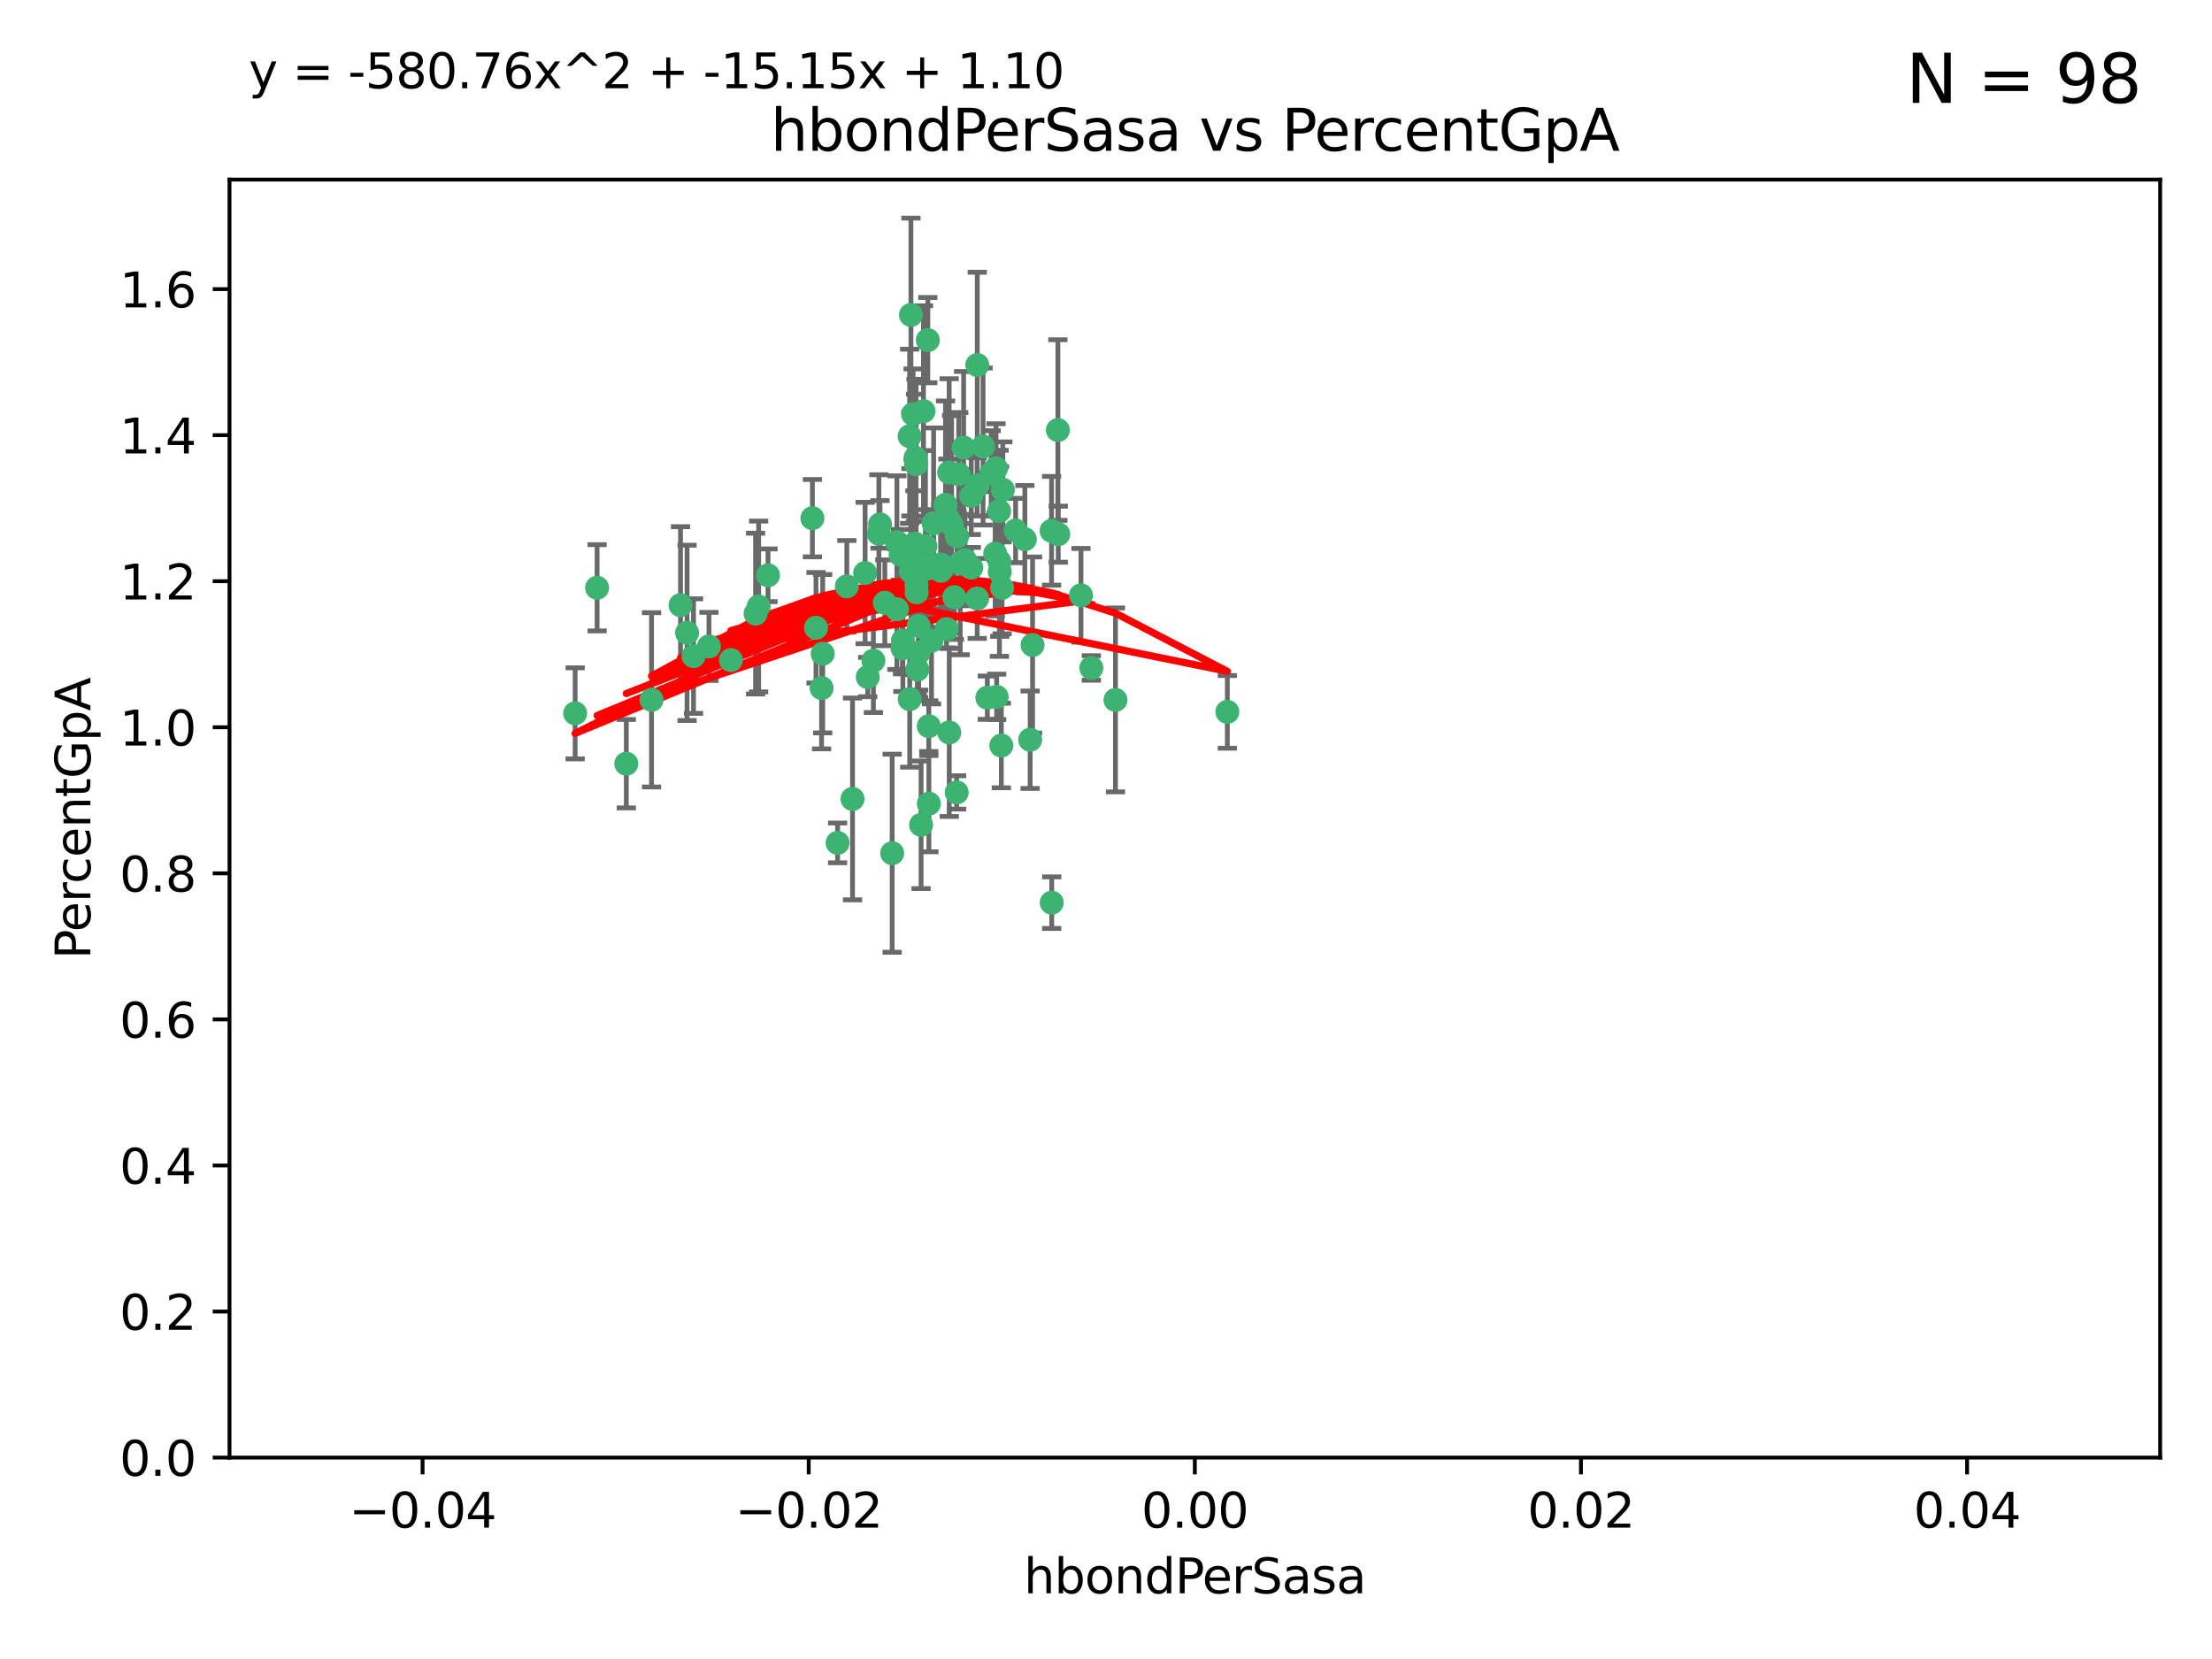 <?xml version="1.0" encoding="utf-8" standalone="no"?>
<!DOCTYPE svg PUBLIC "-//W3C//DTD SVG 1.1//EN"
  "http://www.w3.org/Graphics/SVG/1.1/DTD/svg11.dtd">
<svg xmlns:xlink="http://www.w3.org/1999/xlink" width="460.8pt" height="345.6pt" viewBox="0 0 460.8 345.6" xmlns="http://www.w3.org/2000/svg" version="1.1">
 <defs>
  <style type="text/css">*{stroke-linejoin: round; stroke-linecap: butt}</style>
 </defs>
 <g id="figure_1">
  <g id="patch_1">
   <path d="M 0 345.6 
L 460.8 345.6 
L 460.8 0 
L 0 0 
z
" style="fill: #ffffff"/>
  </g>
  <g id="axes_1">
   <g id="patch_2">
    <path d="M 47.81 303.64 
L 450 303.64 
L 450 37.411 
L 47.81 37.411 
z
" style="fill: #ffffff"/>
   </g>
   <g id="PathCollection_1">
    <defs>
     <path id="mbf41d777b8" d="M 0 1.118 
C 0.297 1.118 0.581 1 0.791 0.791 
C 1 0.581 1.118 0.297 1.118 0 
C 1.118 -0.297 1 -0.581 0.791 -0.791 
C 0.581 -1 0.297 -1.118 0 -1.118 
C -0.297 -1.118 -0.581 -1 -0.791 -0.791 
C -1 -0.581 -1.118 -0.297 -1.118 0 
C -1.118 0.297 -1 0.581 -0.791 0.791 
C -0.581 1 -0.297 1.118 0 1.118 
z
" style="stroke: #3cb371"/>
    </defs>
    <g clip-path="url(#p86c98c404b)">
     <use xlink:href="#mbf41d777b8" x="186.841" y="112.935" style="fill: #3cb371; stroke: #3cb371"/>
     <use xlink:href="#mbf41d777b8" x="197.183" y="131.048" style="fill: #3cb371; stroke: #3cb371"/>
     <use xlink:href="#mbf41d777b8" x="189.497" y="90.88" style="fill: #3cb371; stroke: #3cb371"/>
     <use xlink:href="#mbf41d777b8" x="206.483" y="98.611" style="fill: #3cb371; stroke: #3cb371"/>
     <use xlink:href="#mbf41d777b8" x="176.411" y="122.143" style="fill: #3cb371; stroke: #3cb371"/>
     <use xlink:href="#mbf41d777b8" x="199.362" y="111.768" style="fill: #3cb371; stroke: #3cb371"/>
     <use xlink:href="#mbf41d777b8" x="187.612" y="115.568" style="fill: #3cb371; stroke: #3cb371"/>
     <use xlink:href="#mbf41d777b8" x="190.597" y="113.232" style="fill: #3cb371; stroke: #3cb371"/>
     <use xlink:href="#mbf41d777b8" x="180.222" y="119.368" style="fill: #3cb371; stroke: #3cb371"/>
     <use xlink:href="#mbf41d777b8" x="189.767" y="65.606" style="fill: #3cb371; stroke: #3cb371"/>
     <use xlink:href="#mbf41d777b8" x="169.238" y="107.943" style="fill: #3cb371; stroke: #3cb371"/>
     <use xlink:href="#mbf41d777b8" x="199.715" y="98.781" style="fill: #3cb371; stroke: #3cb371"/>
     <use xlink:href="#mbf41d777b8" x="208.27" y="119.105" style="fill: #3cb371; stroke: #3cb371"/>
     <use xlink:href="#mbf41d777b8" x="169.987" y="130.776" style="fill: #3cb371; stroke: #3cb371"/>
     <use xlink:href="#mbf41d777b8" x="157.399" y="127.82" style="fill: #3cb371; stroke: #3cb371"/>
     <use xlink:href="#mbf41d777b8" x="196.967" y="105.161" style="fill: #3cb371; stroke: #3cb371"/>
     <use xlink:href="#mbf41d777b8" x="208.911" y="102.028" style="fill: #3cb371; stroke: #3cb371"/>
     <use xlink:href="#mbf41d777b8" x="197.727" y="98.431" style="fill: #3cb371; stroke: #3cb371"/>
     <use xlink:href="#mbf41d777b8" x="193.258" y="118.446" style="fill: #3cb371; stroke: #3cb371"/>
     <use xlink:href="#mbf41d777b8" x="200.74" y="93.226" style="fill: #3cb371; stroke: #3cb371"/>
     <use xlink:href="#mbf41d777b8" x="158.039" y="126.342" style="fill: #3cb371; stroke: #3cb371"/>
     <use xlink:href="#mbf41d777b8" x="135.728" y="145.786" style="fill: #3cb371; stroke: #3cb371"/>
     <use xlink:href="#mbf41d777b8" x="197.748" y="152.588" style="fill: #3cb371; stroke: #3cb371"/>
     <use xlink:href="#mbf41d777b8" x="198.808" y="124.404" style="fill: #3cb371; stroke: #3cb371"/>
     <use xlink:href="#mbf41d777b8" x="188.017" y="135.021" style="fill: #3cb371; stroke: #3cb371"/>
     <use xlink:href="#mbf41d777b8" x="200.032" y="117.288" style="fill: #3cb371; stroke: #3cb371"/>
     <use xlink:href="#mbf41d777b8" x="189.776" y="119.082" style="fill: #3cb371; stroke: #3cb371"/>
     <use xlink:href="#mbf41d777b8" x="152.254" y="137.505" style="fill: #3cb371; stroke: #3cb371"/>
     <use xlink:href="#mbf41d777b8" x="215.099" y="134.369" style="fill: #3cb371; stroke: #3cb371"/>
     <use xlink:href="#mbf41d777b8" x="198.235" y="109.235" style="fill: #3cb371; stroke: #3cb371"/>
     <use xlink:href="#mbf41d777b8" x="143.128" y="131.834" style="fill: #3cb371; stroke: #3cb371"/>
     <use xlink:href="#mbf41d777b8" x="141.765" y="126.071" style="fill: #3cb371; stroke: #3cb371"/>
     <use xlink:href="#mbf41d777b8" x="204.79" y="93.014" style="fill: #3cb371; stroke: #3cb371"/>
     <use xlink:href="#mbf41d777b8" x="171.15" y="143.336" style="fill: #3cb371; stroke: #3cb371"/>
     <use xlink:href="#mbf41d777b8" x="190.719" y="95.371" style="fill: #3cb371; stroke: #3cb371"/>
     <use xlink:href="#mbf41d777b8" x="147.688" y="134.663" style="fill: #3cb371; stroke: #3cb371"/>
     <use xlink:href="#mbf41d777b8" x="192.786" y="113.783" style="fill: #3cb371; stroke: #3cb371"/>
     <use xlink:href="#mbf41d777b8" x="203.584" y="76.037" style="fill: #3cb371; stroke: #3cb371"/>
     <use xlink:href="#mbf41d777b8" x="195.973" y="117.606" style="fill: #3cb371; stroke: #3cb371"/>
     <use xlink:href="#mbf41d777b8" x="203.543" y="101.126" style="fill: #3cb371; stroke: #3cb371"/>
     <use xlink:href="#mbf41d777b8" x="193.483" y="151.274" style="fill: #3cb371; stroke: #3cb371"/>
     <use xlink:href="#mbf41d777b8" x="202.337" y="118.255" style="fill: #3cb371; stroke: #3cb371"/>
     <use xlink:href="#mbf41d777b8" x="177.595" y="166.436" style="fill: #3cb371; stroke: #3cb371"/>
     <use xlink:href="#mbf41d777b8" x="208.133" y="106.473" style="fill: #3cb371; stroke: #3cb371"/>
     <use xlink:href="#mbf41d777b8" x="213.494" y="112.334" style="fill: #3cb371; stroke: #3cb371"/>
     <use xlink:href="#mbf41d777b8" x="180.768" y="141.043" style="fill: #3cb371; stroke: #3cb371"/>
     <use xlink:href="#mbf41d777b8" x="192.38" y="85.648" style="fill: #3cb371; stroke: #3cb371"/>
     <use xlink:href="#mbf41d777b8" x="194.49" y="109.017" style="fill: #3cb371; stroke: #3cb371"/>
     <use xlink:href="#mbf41d777b8" x="185.855" y="177.737" style="fill: #3cb371; stroke: #3cb371"/>
     <use xlink:href="#mbf41d777b8" x="188.086" y="133.468" style="fill: #3cb371; stroke: #3cb371"/>
     <use xlink:href="#mbf41d777b8" x="190.955" y="123.385" style="fill: #3cb371; stroke: #3cb371"/>
     <use xlink:href="#mbf41d777b8" x="196.009" y="118.9" style="fill: #3cb371; stroke: #3cb371"/>
     <use xlink:href="#mbf41d777b8" x="191.101" y="139.497" style="fill: #3cb371; stroke: #3cb371"/>
     <use xlink:href="#mbf41d777b8" x="194.053" y="133.482" style="fill: #3cb371; stroke: #3cb371"/>
     <use xlink:href="#mbf41d777b8" x="181.946" y="137.629" style="fill: #3cb371; stroke: #3cb371"/>
     <use xlink:href="#mbf41d777b8" x="119.812" y="148.602" style="fill: #3cb371; stroke: #3cb371"/>
     <use xlink:href="#mbf41d777b8" x="197.466" y="107.949" style="fill: #3cb371; stroke: #3cb371"/>
     <use xlink:href="#mbf41d777b8" x="220.454" y="111.281" style="fill: #3cb371; stroke: #3cb371"/>
     <use xlink:href="#mbf41d777b8" x="193.503" y="167.417" style="fill: #3cb371; stroke: #3cb371"/>
     <use xlink:href="#mbf41d777b8" x="190.916" y="121.859" style="fill: #3cb371; stroke: #3cb371"/>
     <use xlink:href="#mbf41d777b8" x="190.218" y="86.272" style="fill: #3cb371; stroke: #3cb371"/>
     <use xlink:href="#mbf41d777b8" x="201.01" y="116.673" style="fill: #3cb371; stroke: #3cb371"/>
     <use xlink:href="#mbf41d777b8" x="193.283" y="70.852" style="fill: #3cb371; stroke: #3cb371"/>
     <use xlink:href="#mbf41d777b8" x="124.387" y="122.444" style="fill: #3cb371; stroke: #3cb371"/>
     <use xlink:href="#mbf41d777b8" x="207.319" y="115.347" style="fill: #3cb371; stroke: #3cb371"/>
     <use xlink:href="#mbf41d777b8" x="211.569" y="110.514" style="fill: #3cb371; stroke: #3cb371"/>
     <use xlink:href="#mbf41d777b8" x="208.202" y="116.973" style="fill: #3cb371; stroke: #3cb371"/>
     <use xlink:href="#mbf41d777b8" x="183.322" y="109.239" style="fill: #3cb371; stroke: #3cb371"/>
     <use xlink:href="#mbf41d777b8" x="207.487" y="97.572" style="fill: #3cb371; stroke: #3cb371"/>
     <use xlink:href="#mbf41d777b8" x="203.569" y="124.669" style="fill: #3cb371; stroke: #3cb371"/>
     <use xlink:href="#mbf41d777b8" x="207.62" y="145.171" style="fill: #3cb371; stroke: #3cb371"/>
     <use xlink:href="#mbf41d777b8" x="205.678" y="145.341" style="fill: #3cb371; stroke: #3cb371"/>
     <use xlink:href="#mbf41d777b8" x="171.383" y="136.178" style="fill: #3cb371; stroke: #3cb371"/>
     <use xlink:href="#mbf41d777b8" x="184.323" y="125.569" style="fill: #3cb371; stroke: #3cb371"/>
     <use xlink:href="#mbf41d777b8" x="214.6" y="154.097" style="fill: #3cb371; stroke: #3cb371"/>
     <use xlink:href="#mbf41d777b8" x="191.88" y="171.824" style="fill: #3cb371; stroke: #3cb371"/>
     <use xlink:href="#mbf41d777b8" x="130.468" y="159.094" style="fill: #3cb371; stroke: #3cb371"/>
     <use xlink:href="#mbf41d777b8" x="190.831" y="96.69" style="fill: #3cb371; stroke: #3cb371"/>
     <use xlink:href="#mbf41d777b8" x="191.37" y="130.388" style="fill: #3cb371; stroke: #3cb371"/>
     <use xlink:href="#mbf41d777b8" x="183.087" y="111.192" style="fill: #3cb371; stroke: #3cb371"/>
     <use xlink:href="#mbf41d777b8" x="159.987" y="119.843" style="fill: #3cb371; stroke: #3cb371"/>
     <use xlink:href="#mbf41d777b8" x="199.292" y="165.075" style="fill: #3cb371; stroke: #3cb371"/>
     <use xlink:href="#mbf41d777b8" x="186.843" y="126.913" style="fill: #3cb371; stroke: #3cb371"/>
     <use xlink:href="#mbf41d777b8" x="220.377" y="89.586" style="fill: #3cb371; stroke: #3cb371"/>
     <use xlink:href="#mbf41d777b8" x="189.509" y="145.644" style="fill: #3cb371; stroke: #3cb371"/>
     <use xlink:href="#mbf41d777b8" x="219.062" y="110.571" style="fill: #3cb371; stroke: #3cb371"/>
     <use xlink:href="#mbf41d777b8" x="189.771" y="117.123" style="fill: #3cb371; stroke: #3cb371"/>
     <use xlink:href="#mbf41d777b8" x="144.473" y="136.674" style="fill: #3cb371; stroke: #3cb371"/>
     <use xlink:href="#mbf41d777b8" x="225.189" y="124.015" style="fill: #3cb371; stroke: #3cb371"/>
     <use xlink:href="#mbf41d777b8" x="202.331" y="103.302" style="fill: #3cb371; stroke: #3cb371"/>
     <use xlink:href="#mbf41d777b8" x="191.381" y="135.958" style="fill: #3cb371; stroke: #3cb371"/>
     <use xlink:href="#mbf41d777b8" x="174.485" y="175.59" style="fill: #3cb371; stroke: #3cb371"/>
     <use xlink:href="#mbf41d777b8" x="255.676" y="148.297" style="fill: #3cb371; stroke: #3cb371"/>
     <use xlink:href="#mbf41d777b8" x="232.374" y="145.801" style="fill: #3cb371; stroke: #3cb371"/>
     <use xlink:href="#mbf41d777b8" x="219.095" y="188.041" style="fill: #3cb371; stroke: #3cb371"/>
     <use xlink:href="#mbf41d777b8" x="208.594" y="155.307" style="fill: #3cb371; stroke: #3cb371"/>
     <use xlink:href="#mbf41d777b8" x="208.75" y="122.465" style="fill: #3cb371; stroke: #3cb371"/>
     <use xlink:href="#mbf41d777b8" x="227.348" y="139.145" style="fill: #3cb371; stroke: #3cb371"/>
    </g>
   </g>
   <g id="matplotlib.axis_1">
    <g id="xtick_1">
     <g id="line2d_1">
      <defs>
       <path id="m2171715abe" d="M 0 0 
L 0 3.5 
" style="stroke: #000000; stroke-width: 0.8"/>
      </defs>
      <g>
       <use xlink:href="#m2171715abe" x="88.029" y="303.64" style="stroke: #000000; stroke-width: 0.8"/>
      </g>
     </g>
     <g id="text_1">
      <!-- −0.04 -->
      <g transform="translate(72.706 318.238)scale(0.1 -0.1)">
       <defs>
        <path id="DejaVuSans-2212" d="M 678 2272 
L 4684 2272 
L 4684 1741 
L 678 1741 
L 678 2272 
z
" transform="scale(0.016)"/>
        <path id="DejaVuSans-30" d="M 2034 4250 
Q 1547 4250 1301 3770 
Q 1056 3291 1056 2328 
Q 1056 1369 1301 889 
Q 1547 409 2034 409 
Q 2525 409 2770 889 
Q 3016 1369 3016 2328 
Q 3016 3291 2770 3770 
Q 2525 4250 2034 4250 
z
M 2034 4750 
Q 2819 4750 3233 4129 
Q 3647 3509 3647 2328 
Q 3647 1150 3233 529 
Q 2819 -91 2034 -91 
Q 1250 -91 836 529 
Q 422 1150 422 2328 
Q 422 3509 836 4129 
Q 1250 4750 2034 4750 
z
" transform="scale(0.016)"/>
        <path id="DejaVuSans-2e" d="M 684 794 
L 1344 794 
L 1344 0 
L 684 0 
L 684 794 
z
" transform="scale(0.016)"/>
        <path id="DejaVuSans-34" d="M 2419 4116 
L 825 1625 
L 2419 1625 
L 2419 4116 
z
M 2253 4666 
L 3047 4666 
L 3047 1625 
L 3713 1625 
L 3713 1100 
L 3047 1100 
L 3047 0 
L 2419 0 
L 2419 1100 
L 313 1100 
L 313 1709 
L 2253 4666 
z
" transform="scale(0.016)"/>
       </defs>
       <use xlink:href="#DejaVuSans-2212"/>
       <use xlink:href="#DejaVuSans-30" x="83.789"/>
       <use xlink:href="#DejaVuSans-2e" x="147.412"/>
       <use xlink:href="#DejaVuSans-30" x="179.199"/>
       <use xlink:href="#DejaVuSans-34" x="242.822"/>
      </g>
     </g>
    </g>
    <g id="xtick_2">
     <g id="line2d_2">
      <g>
       <use xlink:href="#m2171715abe" x="168.467" y="303.64" style="stroke: #000000; stroke-width: 0.8"/>
      </g>
     </g>
     <g id="text_2">
      <!-- −0.02 -->
      <g transform="translate(153.144 318.238)scale(0.1 -0.1)">
       <defs>
        <path id="DejaVuSans-32" d="M 1228 531 
L 3431 531 
L 3431 0 
L 469 0 
L 469 531 
Q 828 903 1448 1529 
Q 2069 2156 2228 2338 
Q 2531 2678 2651 2914 
Q 2772 3150 2772 3378 
Q 2772 3750 2511 3984 
Q 2250 4219 1831 4219 
Q 1534 4219 1204 4116 
Q 875 4013 500 3803 
L 500 4441 
Q 881 4594 1212 4672 
Q 1544 4750 1819 4750 
Q 2544 4750 2975 4387 
Q 3406 4025 3406 3419 
Q 3406 3131 3298 2873 
Q 3191 2616 2906 2266 
Q 2828 2175 2409 1742 
Q 1991 1309 1228 531 
z
" transform="scale(0.016)"/>
       </defs>
       <use xlink:href="#DejaVuSans-2212"/>
       <use xlink:href="#DejaVuSans-30" x="83.789"/>
       <use xlink:href="#DejaVuSans-2e" x="147.412"/>
       <use xlink:href="#DejaVuSans-30" x="179.199"/>
       <use xlink:href="#DejaVuSans-32" x="242.822"/>
      </g>
     </g>
    </g>
    <g id="xtick_3">
     <g id="line2d_3">
      <g>
       <use xlink:href="#m2171715abe" x="248.905" y="303.64" style="stroke: #000000; stroke-width: 0.8"/>
      </g>
     </g>
     <g id="text_3">
      <!-- 0.00 -->
      <g transform="translate(237.772 318.238)scale(0.1 -0.1)">
       <use xlink:href="#DejaVuSans-30"/>
       <use xlink:href="#DejaVuSans-2e" x="63.623"/>
       <use xlink:href="#DejaVuSans-30" x="95.41"/>
       <use xlink:href="#DejaVuSans-30" x="159.033"/>
      </g>
     </g>
    </g>
    <g id="xtick_4">
     <g id="line2d_4">
      <g>
       <use xlink:href="#m2171715abe" x="329.343" y="303.64" style="stroke: #000000; stroke-width: 0.8"/>
      </g>
     </g>
     <g id="text_4">
      <!-- 0.02 -->
      <g transform="translate(318.21 318.238)scale(0.1 -0.1)">
       <use xlink:href="#DejaVuSans-30"/>
       <use xlink:href="#DejaVuSans-2e" x="63.623"/>
       <use xlink:href="#DejaVuSans-30" x="95.41"/>
       <use xlink:href="#DejaVuSans-32" x="159.033"/>
      </g>
     </g>
    </g>
    <g id="xtick_5">
     <g id="line2d_5">
      <g>
       <use xlink:href="#m2171715abe" x="409.781" y="303.64" style="stroke: #000000; stroke-width: 0.8"/>
      </g>
     </g>
     <g id="text_5">
      <!-- 0.04 -->
      <g transform="translate(398.648 318.238)scale(0.1 -0.1)">
       <use xlink:href="#DejaVuSans-30"/>
       <use xlink:href="#DejaVuSans-2e" x="63.623"/>
       <use xlink:href="#DejaVuSans-30" x="95.41"/>
       <use xlink:href="#DejaVuSans-34" x="159.033"/>
      </g>
     </g>
    </g>
    <g id="text_6">
     <!-- hbondPerSasa -->
     <g transform="translate(213.287 331.917)scale(0.1 -0.1)">
      <defs>
       <path id="DejaVuSans-68" d="M 3513 2113 
L 3513 0 
L 2938 0 
L 2938 2094 
Q 2938 2591 2744 2837 
Q 2550 3084 2163 3084 
Q 1697 3084 1428 2787 
Q 1159 2491 1159 1978 
L 1159 0 
L 581 0 
L 581 4863 
L 1159 4863 
L 1159 2956 
Q 1366 3272 1645 3428 
Q 1925 3584 2291 3584 
Q 2894 3584 3203 3211 
Q 3513 2838 3513 2113 
z
" transform="scale(0.016)"/>
       <path id="DejaVuSans-62" d="M 3116 1747 
Q 3116 2381 2855 2742 
Q 2594 3103 2138 3103 
Q 1681 3103 1420 2742 
Q 1159 2381 1159 1747 
Q 1159 1113 1420 752 
Q 1681 391 2138 391 
Q 2594 391 2855 752 
Q 3116 1113 3116 1747 
z
M 1159 2969 
Q 1341 3281 1617 3432 
Q 1894 3584 2278 3584 
Q 2916 3584 3314 3078 
Q 3713 2572 3713 1747 
Q 3713 922 3314 415 
Q 2916 -91 2278 -91 
Q 1894 -91 1617 61 
Q 1341 213 1159 525 
L 1159 0 
L 581 0 
L 581 4863 
L 1159 4863 
L 1159 2969 
z
" transform="scale(0.016)"/>
       <path id="DejaVuSans-6f" d="M 1959 3097 
Q 1497 3097 1228 2736 
Q 959 2375 959 1747 
Q 959 1119 1226 758 
Q 1494 397 1959 397 
Q 2419 397 2687 759 
Q 2956 1122 2956 1747 
Q 2956 2369 2687 2733 
Q 2419 3097 1959 3097 
z
M 1959 3584 
Q 2709 3584 3137 3096 
Q 3566 2609 3566 1747 
Q 3566 888 3137 398 
Q 2709 -91 1959 -91 
Q 1206 -91 779 398 
Q 353 888 353 1747 
Q 353 2609 779 3096 
Q 1206 3584 1959 3584 
z
" transform="scale(0.016)"/>
       <path id="DejaVuSans-6e" d="M 3513 2113 
L 3513 0 
L 2938 0 
L 2938 2094 
Q 2938 2591 2744 2837 
Q 2550 3084 2163 3084 
Q 1697 3084 1428 2787 
Q 1159 2491 1159 1978 
L 1159 0 
L 581 0 
L 581 3500 
L 1159 3500 
L 1159 2956 
Q 1366 3272 1645 3428 
Q 1925 3584 2291 3584 
Q 2894 3584 3203 3211 
Q 3513 2838 3513 2113 
z
" transform="scale(0.016)"/>
       <path id="DejaVuSans-64" d="M 2906 2969 
L 2906 4863 
L 3481 4863 
L 3481 0 
L 2906 0 
L 2906 525 
Q 2725 213 2448 61 
Q 2172 -91 1784 -91 
Q 1150 -91 751 415 
Q 353 922 353 1747 
Q 353 2572 751 3078 
Q 1150 3584 1784 3584 
Q 2172 3584 2448 3432 
Q 2725 3281 2906 2969 
z
M 947 1747 
Q 947 1113 1208 752 
Q 1469 391 1925 391 
Q 2381 391 2643 752 
Q 2906 1113 2906 1747 
Q 2906 2381 2643 2742 
Q 2381 3103 1925 3103 
Q 1469 3103 1208 2742 
Q 947 2381 947 1747 
z
" transform="scale(0.016)"/>
       <path id="DejaVuSans-50" d="M 1259 4147 
L 1259 2394 
L 2053 2394 
Q 2494 2394 2734 2622 
Q 2975 2850 2975 3272 
Q 2975 3691 2734 3919 
Q 2494 4147 2053 4147 
L 1259 4147 
z
M 628 4666 
L 2053 4666 
Q 2838 4666 3239 4311 
Q 3641 3956 3641 3272 
Q 3641 2581 3239 2228 
Q 2838 1875 2053 1875 
L 1259 1875 
L 1259 0 
L 628 0 
L 628 4666 
z
" transform="scale(0.016)"/>
       <path id="DejaVuSans-65" d="M 3597 1894 
L 3597 1613 
L 953 1613 
Q 991 1019 1311 708 
Q 1631 397 2203 397 
Q 2534 397 2845 478 
Q 3156 559 3463 722 
L 3463 178 
Q 3153 47 2828 -22 
Q 2503 -91 2169 -91 
Q 1331 -91 842 396 
Q 353 884 353 1716 
Q 353 2575 817 3079 
Q 1281 3584 2069 3584 
Q 2775 3584 3186 3129 
Q 3597 2675 3597 1894 
z
M 3022 2063 
Q 3016 2534 2758 2815 
Q 2500 3097 2075 3097 
Q 1594 3097 1305 2825 
Q 1016 2553 972 2059 
L 3022 2063 
z
" transform="scale(0.016)"/>
       <path id="DejaVuSans-72" d="M 2631 2963 
Q 2534 3019 2420 3045 
Q 2306 3072 2169 3072 
Q 1681 3072 1420 2755 
Q 1159 2438 1159 1844 
L 1159 0 
L 581 0 
L 581 3500 
L 1159 3500 
L 1159 2956 
Q 1341 3275 1631 3429 
Q 1922 3584 2338 3584 
Q 2397 3584 2469 3576 
Q 2541 3569 2628 3553 
L 2631 2963 
z
" transform="scale(0.016)"/>
       <path id="DejaVuSans-53" d="M 3425 4513 
L 3425 3897 
Q 3066 4069 2747 4153 
Q 2428 4238 2131 4238 
Q 1616 4238 1336 4038 
Q 1056 3838 1056 3469 
Q 1056 3159 1242 3001 
Q 1428 2844 1947 2747 
L 2328 2669 
Q 3034 2534 3370 2195 
Q 3706 1856 3706 1288 
Q 3706 609 3251 259 
Q 2797 -91 1919 -91 
Q 1588 -91 1214 -16 
Q 841 59 441 206 
L 441 856 
Q 825 641 1194 531 
Q 1563 422 1919 422 
Q 2459 422 2753 634 
Q 3047 847 3047 1241 
Q 3047 1584 2836 1778 
Q 2625 1972 2144 2069 
L 1759 2144 
Q 1053 2284 737 2584 
Q 422 2884 422 3419 
Q 422 4038 858 4394 
Q 1294 4750 2059 4750 
Q 2388 4750 2728 4690 
Q 3069 4631 3425 4513 
z
" transform="scale(0.016)"/>
       <path id="DejaVuSans-61" d="M 2194 1759 
Q 1497 1759 1228 1600 
Q 959 1441 959 1056 
Q 959 750 1161 570 
Q 1363 391 1709 391 
Q 2188 391 2477 730 
Q 2766 1069 2766 1631 
L 2766 1759 
L 2194 1759 
z
M 3341 1997 
L 3341 0 
L 2766 0 
L 2766 531 
Q 2569 213 2275 61 
Q 1981 -91 1556 -91 
Q 1019 -91 701 211 
Q 384 513 384 1019 
Q 384 1609 779 1909 
Q 1175 2209 1959 2209 
L 2766 2209 
L 2766 2266 
Q 2766 2663 2505 2880 
Q 2244 3097 1772 3097 
Q 1472 3097 1187 3025 
Q 903 2953 641 2809 
L 641 3341 
Q 956 3463 1253 3523 
Q 1550 3584 1831 3584 
Q 2591 3584 2966 3190 
Q 3341 2797 3341 1997 
z
" transform="scale(0.016)"/>
       <path id="DejaVuSans-73" d="M 2834 3397 
L 2834 2853 
Q 2591 2978 2328 3040 
Q 2066 3103 1784 3103 
Q 1356 3103 1142 2972 
Q 928 2841 928 2578 
Q 928 2378 1081 2264 
Q 1234 2150 1697 2047 
L 1894 2003 
Q 2506 1872 2764 1633 
Q 3022 1394 3022 966 
Q 3022 478 2636 193 
Q 2250 -91 1575 -91 
Q 1294 -91 989 -36 
Q 684 19 347 128 
L 347 722 
Q 666 556 975 473 
Q 1284 391 1588 391 
Q 1994 391 2212 530 
Q 2431 669 2431 922 
Q 2431 1156 2273 1281 
Q 2116 1406 1581 1522 
L 1381 1569 
Q 847 1681 609 1914 
Q 372 2147 372 2553 
Q 372 3047 722 3315 
Q 1072 3584 1716 3584 
Q 2034 3584 2315 3537 
Q 2597 3491 2834 3397 
z
" transform="scale(0.016)"/>
      </defs>
      <use xlink:href="#DejaVuSans-68"/>
      <use xlink:href="#DejaVuSans-62" x="63.379"/>
      <use xlink:href="#DejaVuSans-6f" x="126.855"/>
      <use xlink:href="#DejaVuSans-6e" x="188.037"/>
      <use xlink:href="#DejaVuSans-64" x="251.416"/>
      <use xlink:href="#DejaVuSans-50" x="314.893"/>
      <use xlink:href="#DejaVuSans-65" x="371.57"/>
      <use xlink:href="#DejaVuSans-72" x="433.094"/>
      <use xlink:href="#DejaVuSans-53" x="474.207"/>
      <use xlink:href="#DejaVuSans-61" x="537.684"/>
      <use xlink:href="#DejaVuSans-73" x="598.963"/>
      <use xlink:href="#DejaVuSans-61" x="651.062"/>
     </g>
    </g>
   </g>
   <g id="matplotlib.axis_2">
    <g id="ytick_1">
     <g id="line2d_6">
      <defs>
       <path id="m6f2b205770" d="M 0 0 
L -3.5 0 
" style="stroke: #000000; stroke-width: 0.8"/>
      </defs>
      <g>
       <use xlink:href="#m6f2b205770" x="47.81" y="303.64" style="stroke: #000000; stroke-width: 0.8"/>
      </g>
     </g>
     <g id="text_7">
      <!-- 0.0 -->
      <g transform="translate(24.907 307.439)scale(0.1 -0.1)">
       <use xlink:href="#DejaVuSans-30"/>
       <use xlink:href="#DejaVuSans-2e" x="63.623"/>
       <use xlink:href="#DejaVuSans-30" x="95.41"/>
      </g>
     </g>
    </g>
    <g id="ytick_2">
     <g id="line2d_7">
      <g>
       <use xlink:href="#m6f2b205770" x="47.81" y="273.214" style="stroke: #000000; stroke-width: 0.8"/>
      </g>
     </g>
     <g id="text_8">
      <!-- 0.2 -->
      <g transform="translate(24.907 277.013)scale(0.1 -0.1)">
       <use xlink:href="#DejaVuSans-30"/>
       <use xlink:href="#DejaVuSans-2e" x="63.623"/>
       <use xlink:href="#DejaVuSans-32" x="95.41"/>
      </g>
     </g>
    </g>
    <g id="ytick_3">
     <g id="line2d_8">
      <g>
       <use xlink:href="#m6f2b205770" x="47.81" y="242.788" style="stroke: #000000; stroke-width: 0.8"/>
      </g>
     </g>
     <g id="text_9">
      <!-- 0.4 -->
      <g transform="translate(24.907 246.587)scale(0.1 -0.1)">
       <use xlink:href="#DejaVuSans-30"/>
       <use xlink:href="#DejaVuSans-2e" x="63.623"/>
       <use xlink:href="#DejaVuSans-34" x="95.41"/>
      </g>
     </g>
    </g>
    <g id="ytick_4">
     <g id="line2d_9">
      <g>
       <use xlink:href="#m6f2b205770" x="47.81" y="212.362" style="stroke: #000000; stroke-width: 0.8"/>
      </g>
     </g>
     <g id="text_10">
      <!-- 0.6 -->
      <g transform="translate(24.907 216.161)scale(0.1 -0.1)">
       <defs>
        <path id="DejaVuSans-36" d="M 2113 2584 
Q 1688 2584 1439 2293 
Q 1191 2003 1191 1497 
Q 1191 994 1439 701 
Q 1688 409 2113 409 
Q 2538 409 2786 701 
Q 3034 994 3034 1497 
Q 3034 2003 2786 2293 
Q 2538 2584 2113 2584 
z
M 3366 4563 
L 3366 3988 
Q 3128 4100 2886 4159 
Q 2644 4219 2406 4219 
Q 1781 4219 1451 3797 
Q 1122 3375 1075 2522 
Q 1259 2794 1537 2939 
Q 1816 3084 2150 3084 
Q 2853 3084 3261 2657 
Q 3669 2231 3669 1497 
Q 3669 778 3244 343 
Q 2819 -91 2113 -91 
Q 1303 -91 875 529 
Q 447 1150 447 2328 
Q 447 3434 972 4092 
Q 1497 4750 2381 4750 
Q 2619 4750 2861 4703 
Q 3103 4656 3366 4563 
z
" transform="scale(0.016)"/>
       </defs>
       <use xlink:href="#DejaVuSans-30"/>
       <use xlink:href="#DejaVuSans-2e" x="63.623"/>
       <use xlink:href="#DejaVuSans-36" x="95.41"/>
      </g>
     </g>
    </g>
    <g id="ytick_5">
     <g id="line2d_10">
      <g>
       <use xlink:href="#m6f2b205770" x="47.81" y="181.935" style="stroke: #000000; stroke-width: 0.8"/>
      </g>
     </g>
     <g id="text_11">
      <!-- 0.8 -->
      <g transform="translate(24.907 185.735)scale(0.1 -0.1)">
       <defs>
        <path id="DejaVuSans-38" d="M 2034 2216 
Q 1584 2216 1326 1975 
Q 1069 1734 1069 1313 
Q 1069 891 1326 650 
Q 1584 409 2034 409 
Q 2484 409 2743 651 
Q 3003 894 3003 1313 
Q 3003 1734 2745 1975 
Q 2488 2216 2034 2216 
z
M 1403 2484 
Q 997 2584 770 2862 
Q 544 3141 544 3541 
Q 544 4100 942 4425 
Q 1341 4750 2034 4750 
Q 2731 4750 3128 4425 
Q 3525 4100 3525 3541 
Q 3525 3141 3298 2862 
Q 3072 2584 2669 2484 
Q 3125 2378 3379 2068 
Q 3634 1759 3634 1313 
Q 3634 634 3220 271 
Q 2806 -91 2034 -91 
Q 1263 -91 848 271 
Q 434 634 434 1313 
Q 434 1759 690 2068 
Q 947 2378 1403 2484 
z
M 1172 3481 
Q 1172 3119 1398 2916 
Q 1625 2713 2034 2713 
Q 2441 2713 2670 2916 
Q 2900 3119 2900 3481 
Q 2900 3844 2670 4047 
Q 2441 4250 2034 4250 
Q 1625 4250 1398 4047 
Q 1172 3844 1172 3481 
z
" transform="scale(0.016)"/>
       </defs>
       <use xlink:href="#DejaVuSans-30"/>
       <use xlink:href="#DejaVuSans-2e" x="63.623"/>
       <use xlink:href="#DejaVuSans-38" x="95.41"/>
      </g>
     </g>
    </g>
    <g id="ytick_6">
     <g id="line2d_11">
      <g>
       <use xlink:href="#m6f2b205770" x="47.81" y="151.509" style="stroke: #000000; stroke-width: 0.8"/>
      </g>
     </g>
     <g id="text_12">
      <!-- 1.0 -->
      <g transform="translate(24.907 155.308)scale(0.1 -0.1)">
       <defs>
        <path id="DejaVuSans-31" d="M 794 531 
L 1825 531 
L 1825 4091 
L 703 3866 
L 703 4441 
L 1819 4666 
L 2450 4666 
L 2450 531 
L 3481 531 
L 3481 0 
L 794 0 
L 794 531 
z
" transform="scale(0.016)"/>
       </defs>
       <use xlink:href="#DejaVuSans-31"/>
       <use xlink:href="#DejaVuSans-2e" x="63.623"/>
       <use xlink:href="#DejaVuSans-30" x="95.41"/>
      </g>
     </g>
    </g>
    <g id="ytick_7">
     <g id="line2d_12">
      <g>
       <use xlink:href="#m6f2b205770" x="47.81" y="121.083" style="stroke: #000000; stroke-width: 0.8"/>
      </g>
     </g>
     <g id="text_13">
      <!-- 1.2 -->
      <g transform="translate(24.907 124.882)scale(0.1 -0.1)">
       <use xlink:href="#DejaVuSans-31"/>
       <use xlink:href="#DejaVuSans-2e" x="63.623"/>
       <use xlink:href="#DejaVuSans-32" x="95.41"/>
      </g>
     </g>
    </g>
    <g id="ytick_8">
     <g id="line2d_13">
      <g>
       <use xlink:href="#m6f2b205770" x="47.81" y="90.657" style="stroke: #000000; stroke-width: 0.8"/>
      </g>
     </g>
     <g id="text_14">
      <!-- 1.4 -->
      <g transform="translate(24.907 94.456)scale(0.1 -0.1)">
       <use xlink:href="#DejaVuSans-31"/>
       <use xlink:href="#DejaVuSans-2e" x="63.623"/>
       <use xlink:href="#DejaVuSans-34" x="95.41"/>
      </g>
     </g>
    </g>
    <g id="ytick_9">
     <g id="line2d_14">
      <g>
       <use xlink:href="#m6f2b205770" x="47.81" y="60.231" style="stroke: #000000; stroke-width: 0.8"/>
      </g>
     </g>
     <g id="text_15">
      <!-- 1.6 -->
      <g transform="translate(24.907 64.03)scale(0.1 -0.1)">
       <use xlink:href="#DejaVuSans-31"/>
       <use xlink:href="#DejaVuSans-2e" x="63.623"/>
       <use xlink:href="#DejaVuSans-36" x="95.41"/>
      </g>
     </g>
    </g>
    <g id="text_16">
     <!-- PercentGpA -->
     <g transform="translate(18.827 199.802)rotate(-90)scale(0.1 -0.1)">
      <defs>
       <path id="DejaVuSans-63" d="M 3122 3366 
L 3122 2828 
Q 2878 2963 2633 3030 
Q 2388 3097 2138 3097 
Q 1578 3097 1268 2742 
Q 959 2388 959 1747 
Q 959 1106 1268 751 
Q 1578 397 2138 397 
Q 2388 397 2633 464 
Q 2878 531 3122 666 
L 3122 134 
Q 2881 22 2623 -34 
Q 2366 -91 2075 -91 
Q 1284 -91 818 406 
Q 353 903 353 1747 
Q 353 2603 823 3093 
Q 1294 3584 2113 3584 
Q 2378 3584 2631 3529 
Q 2884 3475 3122 3366 
z
" transform="scale(0.016)"/>
       <path id="DejaVuSans-74" d="M 1172 4494 
L 1172 3500 
L 2356 3500 
L 2356 3053 
L 1172 3053 
L 1172 1153 
Q 1172 725 1289 603 
Q 1406 481 1766 481 
L 2356 481 
L 2356 0 
L 1766 0 
Q 1100 0 847 248 
Q 594 497 594 1153 
L 594 3053 
L 172 3053 
L 172 3500 
L 594 3500 
L 594 4494 
L 1172 4494 
z
" transform="scale(0.016)"/>
       <path id="DejaVuSans-47" d="M 3809 666 
L 3809 1919 
L 2778 1919 
L 2778 2438 
L 4434 2438 
L 4434 434 
Q 4069 175 3628 42 
Q 3188 -91 2688 -91 
Q 1594 -91 976 548 
Q 359 1188 359 2328 
Q 359 3472 976 4111 
Q 1594 4750 2688 4750 
Q 3144 4750 3555 4637 
Q 3966 4525 4313 4306 
L 4313 3634 
Q 3963 3931 3569 4081 
Q 3175 4231 2741 4231 
Q 1884 4231 1454 3753 
Q 1025 3275 1025 2328 
Q 1025 1384 1454 906 
Q 1884 428 2741 428 
Q 3075 428 3337 486 
Q 3600 544 3809 666 
z
" transform="scale(0.016)"/>
       <path id="DejaVuSans-70" d="M 1159 525 
L 1159 -1331 
L 581 -1331 
L 581 3500 
L 1159 3500 
L 1159 2969 
Q 1341 3281 1617 3432 
Q 1894 3584 2278 3584 
Q 2916 3584 3314 3078 
Q 3713 2572 3713 1747 
Q 3713 922 3314 415 
Q 2916 -91 2278 -91 
Q 1894 -91 1617 61 
Q 1341 213 1159 525 
z
M 3116 1747 
Q 3116 2381 2855 2742 
Q 2594 3103 2138 3103 
Q 1681 3103 1420 2742 
Q 1159 2381 1159 1747 
Q 1159 1113 1420 752 
Q 1681 391 2138 391 
Q 2594 391 2855 752 
Q 3116 1113 3116 1747 
z
" transform="scale(0.016)"/>
       <path id="DejaVuSans-41" d="M 2188 4044 
L 1331 1722 
L 3047 1722 
L 2188 4044 
z
M 1831 4666 
L 2547 4666 
L 4325 0 
L 3669 0 
L 3244 1197 
L 1141 1197 
L 716 0 
L 50 0 
L 1831 4666 
z
" transform="scale(0.016)"/>
      </defs>
      <use xlink:href="#DejaVuSans-50"/>
      <use xlink:href="#DejaVuSans-65" x="56.678"/>
      <use xlink:href="#DejaVuSans-72" x="118.201"/>
      <use xlink:href="#DejaVuSans-63" x="157.064"/>
      <use xlink:href="#DejaVuSans-65" x="212.045"/>
      <use xlink:href="#DejaVuSans-6e" x="273.568"/>
      <use xlink:href="#DejaVuSans-74" x="336.947"/>
      <use xlink:href="#DejaVuSans-47" x="376.156"/>
      <use xlink:href="#DejaVuSans-70" x="453.646"/>
      <use xlink:href="#DejaVuSans-41" x="517.123"/>
     </g>
    </g>
   </g>
   <g id="LineCollection_1">
    <path d="M 186.841 126.742 
L 186.841 99.128 
" clip-path="url(#p86c98c404b)" style="fill: none; stroke: #696969"/>
    <path d="M 197.183 134.958 
L 197.183 127.138 
" clip-path="url(#p86c98c404b)" style="fill: none; stroke: #696969"/>
    <path d="M 189.497 109.021 
L 189.497 72.739 
" clip-path="url(#p86c98c404b)" style="fill: none; stroke: #696969"/>
    <path d="M 206.483 107.5 
L 206.483 89.723 
" clip-path="url(#p86c98c404b)" style="fill: none; stroke: #696969"/>
    <path d="M 176.411 131.684 
L 176.411 112.601 
" clip-path="url(#p86c98c404b)" style="fill: none; stroke: #696969"/>
    <path d="M 199.362 117.091 
L 199.362 106.444 
" clip-path="url(#p86c98c404b)" style="fill: none; stroke: #696969"/>
    <path d="M 187.612 120.843 
L 187.612 110.292 
" clip-path="url(#p86c98c404b)" style="fill: none; stroke: #696969"/>
    <path d="M 190.597 124.224 
L 190.597 102.241 
" clip-path="url(#p86c98c404b)" style="fill: none; stroke: #696969"/>
    <path d="M 180.222 134.091 
L 180.222 104.645 
" clip-path="url(#p86c98c404b)" style="fill: none; stroke: #696969"/>
    <path d="M 189.767 85.777 
L 189.767 45.434 
" clip-path="url(#p86c98c404b)" style="fill: none; stroke: #696969"/>
    <path d="M 169.238 116.002 
L 169.238 99.884 
" clip-path="url(#p86c98c404b)" style="fill: none; stroke: #696969"/>
    <path d="M 199.715 111.622 
L 199.715 85.94 
" clip-path="url(#p86c98c404b)" style="fill: none; stroke: #696969"/>
    <path d="M 208.27 132.572 
L 208.27 105.638 
" clip-path="url(#p86c98c404b)" style="fill: none; stroke: #696969"/>
    <path d="M 169.987 142.284 
L 169.987 119.267 
" clip-path="url(#p86c98c404b)" style="fill: none; stroke: #696969"/>
    <path d="M 157.399 144.568 
L 157.399 111.073 
" clip-path="url(#p86c98c404b)" style="fill: none; stroke: #696969"/>
    <path d="M 196.967 126.793 
L 196.967 83.529 
" clip-path="url(#p86c98c404b)" style="fill: none; stroke: #696969"/>
    <path d="M 208.911 112.003 
L 208.911 92.053 
" clip-path="url(#p86c98c404b)" style="fill: none; stroke: #696969"/>
    <path d="M 197.727 117.96 
L 197.727 78.902 
" clip-path="url(#p86c98c404b)" style="fill: none; stroke: #696969"/>
    <path d="M 193.258 130.722 
L 193.258 106.17 
" clip-path="url(#p86c98c404b)" style="fill: none; stroke: #696969"/>
    <path d="M 200.74 109.064 
L 200.74 77.387 
" clip-path="url(#p86c98c404b)" style="fill: none; stroke: #696969"/>
    <path d="M 158.039 144.131 
L 158.039 108.553 
" clip-path="url(#p86c98c404b)" style="fill: none; stroke: #696969"/>
    <path d="M 135.728 163.937 
L 135.728 127.634 
" clip-path="url(#p86c98c404b)" style="fill: none; stroke: #696969"/>
    <path d="M 197.748 170.081 
L 197.748 135.096 
" clip-path="url(#p86c98c404b)" style="fill: none; stroke: #696969"/>
    <path d="M 198.808 133.195 
L 198.808 115.614 
" clip-path="url(#p86c98c404b)" style="fill: none; stroke: #696969"/>
    <path d="M 188.017 140.382 
L 188.017 129.659 
" clip-path="url(#p86c98c404b)" style="fill: none; stroke: #696969"/>
    <path d="M 200.032 136.395 
L 200.032 98.181 
" clip-path="url(#p86c98c404b)" style="fill: none; stroke: #696969"/>
    <path d="M 189.776 140.54 
L 189.776 97.624 
" clip-path="url(#p86c98c404b)" style="fill: none; stroke: #696969"/>
    <path d="M 152.254 139.142 
L 152.254 135.868 
" clip-path="url(#p86c98c404b)" style="fill: none; stroke: #696969"/>
    <path d="M 215.099 152.707 
L 215.099 116.031 
" clip-path="url(#p86c98c404b)" style="fill: none; stroke: #696969"/>
    <path d="M 198.235 131.899 
L 198.235 86.572 
" clip-path="url(#p86c98c404b)" style="fill: none; stroke: #696969"/>
    <path d="M 143.128 150.092 
L 143.128 113.575 
" clip-path="url(#p86c98c404b)" style="fill: none; stroke: #696969"/>
    <path d="M 141.765 142.423 
L 141.765 109.718 
" clip-path="url(#p86c98c404b)" style="fill: none; stroke: #696969"/>
    <path d="M 204.79 109.37 
L 204.79 76.657 
" clip-path="url(#p86c98c404b)" style="fill: none; stroke: #696969"/>
    <path d="M 171.15 155.999 
L 171.15 130.673 
" clip-path="url(#p86c98c404b)" style="fill: none; stroke: #696969"/>
    <path d="M 190.719 108.615 
L 190.719 82.127 
" clip-path="url(#p86c98c404b)" style="fill: none; stroke: #696969"/>
    <path d="M 147.688 141.76 
L 147.688 127.565 
" clip-path="url(#p86c98c404b)" style="fill: none; stroke: #696969"/>
    <path d="M 192.786 133.708 
L 192.786 93.858 
" clip-path="url(#p86c98c404b)" style="fill: none; stroke: #696969"/>
    <path d="M 203.584 95.366 
L 203.584 56.709 
" clip-path="url(#p86c98c404b)" style="fill: none; stroke: #696969"/>
    <path d="M 195.973 127.227 
L 195.973 107.986 
" clip-path="url(#p86c98c404b)" style="fill: none; stroke: #696969"/>
    <path d="M 203.543 107.492 
L 203.543 94.76 
" clip-path="url(#p86c98c404b)" style="fill: none; stroke: #696969"/>
    <path d="M 193.483 156.555 
L 193.483 145.993 
" clip-path="url(#p86c98c404b)" style="fill: none; stroke: #696969"/>
    <path d="M 202.337 122.472 
L 202.337 114.039 
" clip-path="url(#p86c98c404b)" style="fill: none; stroke: #696969"/>
    <path d="M 177.595 187.454 
L 177.595 145.417 
" clip-path="url(#p86c98c404b)" style="fill: none; stroke: #696969"/>
    <path d="M 208.133 119.149 
L 208.133 93.797 
" clip-path="url(#p86c98c404b)" style="fill: none; stroke: #696969"/>
    <path d="M 213.494 123.529 
L 213.494 101.139 
" clip-path="url(#p86c98c404b)" style="fill: none; stroke: #696969"/>
    <path d="M 180.768 145.137 
L 180.768 136.95 
" clip-path="url(#p86c98c404b)" style="fill: none; stroke: #696969"/>
    <path d="M 192.38 107.604 
L 192.38 63.693 
" clip-path="url(#p86c98c404b)" style="fill: none; stroke: #696969"/>
    <path d="M 194.49 128.892 
L 194.49 89.143 
" clip-path="url(#p86c98c404b)" style="fill: none; stroke: #696969"/>
    <path d="M 185.855 198.37 
L 185.855 157.105 
" clip-path="url(#p86c98c404b)" style="fill: none; stroke: #696969"/>
    <path d="M 188.086 144.058 
L 188.086 122.877 
" clip-path="url(#p86c98c404b)" style="fill: none; stroke: #696969"/>
    <path d="M 190.955 132.151 
L 190.955 114.62 
" clip-path="url(#p86c98c404b)" style="fill: none; stroke: #696969"/>
    <path d="M 196.009 132.664 
L 196.009 105.136 
" clip-path="url(#p86c98c404b)" style="fill: none; stroke: #696969"/>
    <path d="M 191.101 144.481 
L 191.101 134.514 
" clip-path="url(#p86c98c404b)" style="fill: none; stroke: #696969"/>
    <path d="M 194.053 146.637 
L 194.053 120.327 
" clip-path="url(#p86c98c404b)" style="fill: none; stroke: #696969"/>
    <path d="M 181.946 148.436 
L 181.946 126.823 
" clip-path="url(#p86c98c404b)" style="fill: none; stroke: #696969"/>
    <path d="M 119.812 158.086 
L 119.812 139.118 
" clip-path="url(#p86c98c404b)" style="fill: none; stroke: #696969"/>
    <path d="M 197.466 120.265 
L 197.466 95.634 
" clip-path="url(#p86c98c404b)" style="fill: none; stroke: #696969"/>
    <path d="M 220.454 117.118 
L 220.454 105.444 
" clip-path="url(#p86c98c404b)" style="fill: none; stroke: #696969"/>
    <path d="M 193.503 177.442 
L 193.503 157.392 
" clip-path="url(#p86c98c404b)" style="fill: none; stroke: #696969"/>
    <path d="M 190.916 126.751 
L 190.916 116.967 
" clip-path="url(#p86c98c404b)" style="fill: none; stroke: #696969"/>
    <path d="M 190.218 95.691 
L 190.218 76.852 
" clip-path="url(#p86c98c404b)" style="fill: none; stroke: #696969"/>
    <path d="M 201.01 126.191 
L 201.01 107.154 
" clip-path="url(#p86c98c404b)" style="fill: none; stroke: #696969"/>
    <path d="M 193.283 79.735 
L 193.283 61.968 
" clip-path="url(#p86c98c404b)" style="fill: none; stroke: #696969"/>
    <path d="M 124.387 131.425 
L 124.387 113.463 
" clip-path="url(#p86c98c404b)" style="fill: none; stroke: #696969"/>
    <path d="M 207.319 128.299 
L 207.319 102.395 
" clip-path="url(#p86c98c404b)" style="fill: none; stroke: #696969"/>
    <path d="M 211.569 117.217 
L 211.569 103.811 
" clip-path="url(#p86c98c404b)" style="fill: none; stroke: #696969"/>
    <path d="M 208.202 136.73 
L 208.202 97.216 
" clip-path="url(#p86c98c404b)" style="fill: none; stroke: #696969"/>
    <path d="M 183.322 114.195 
L 183.322 104.283 
" clip-path="url(#p86c98c404b)" style="fill: none; stroke: #696969"/>
    <path d="M 207.487 106.878 
L 207.487 88.267 
" clip-path="url(#p86c98c404b)" style="fill: none; stroke: #696969"/>
    <path d="M 203.569 132.997 
L 203.569 116.341 
" clip-path="url(#p86c98c404b)" style="fill: none; stroke: #696969"/>
    <path d="M 207.62 149.901 
L 207.62 140.441 
" clip-path="url(#p86c98c404b)" style="fill: none; stroke: #696969"/>
    <path d="M 205.678 149.851 
L 205.678 140.831 
" clip-path="url(#p86c98c404b)" style="fill: none; stroke: #696969"/>
    <path d="M 171.383 152.672 
L 171.383 119.684 
" clip-path="url(#p86c98c404b)" style="fill: none; stroke: #696969"/>
    <path d="M 184.323 134.51 
L 184.323 116.629 
" clip-path="url(#p86c98c404b)" style="fill: none; stroke: #696969"/>
    <path d="M 214.6 164.246 
L 214.6 143.949 
" clip-path="url(#p86c98c404b)" style="fill: none; stroke: #696969"/>
    <path d="M 191.88 185.115 
L 191.88 158.533 
" clip-path="url(#p86c98c404b)" style="fill: none; stroke: #696969"/>
    <path d="M 130.468 168.305 
L 130.468 149.883 
" clip-path="url(#p86c98c404b)" style="fill: none; stroke: #696969"/>
    <path d="M 190.831 114.37 
L 190.831 79.009 
" clip-path="url(#p86c98c404b)" style="fill: none; stroke: #696969"/>
    <path d="M 191.37 145.35 
L 191.37 115.426 
" clip-path="url(#p86c98c404b)" style="fill: none; stroke: #696969"/>
    <path d="M 183.087 123.488 
L 183.087 98.897 
" clip-path="url(#p86c98c404b)" style="fill: none; stroke: #696969"/>
    <path d="M 159.987 125.336 
L 159.987 114.351 
" clip-path="url(#p86c98c404b)" style="fill: none; stroke: #696969"/>
    <path d="M 199.292 168.546 
L 199.292 161.604 
" clip-path="url(#p86c98c404b)" style="fill: none; stroke: #696969"/>
    <path d="M 186.843 139.456 
L 186.843 114.37 
" clip-path="url(#p86c98c404b)" style="fill: none; stroke: #696969"/>
    <path d="M 220.377 108.397 
L 220.377 70.776 
" clip-path="url(#p86c98c404b)" style="fill: none; stroke: #696969"/>
    <path d="M 189.509 159.813 
L 189.509 131.474 
" clip-path="url(#p86c98c404b)" style="fill: none; stroke: #696969"/>
    <path d="M 219.062 121.897 
L 219.062 99.245 
" clip-path="url(#p86c98c404b)" style="fill: none; stroke: #696969"/>
    <path d="M 189.771 126.763 
L 189.771 107.483 
" clip-path="url(#p86c98c404b)" style="fill: none; stroke: #696969"/>
    <path d="M 144.473 148.602 
L 144.473 124.746 
" clip-path="url(#p86c98c404b)" style="fill: none; stroke: #696969"/>
    <path d="M 225.189 133.777 
L 225.189 114.253 
" clip-path="url(#p86c98c404b)" style="fill: none; stroke: #696969"/>
    <path d="M 202.331 111.355 
L 202.331 95.25 
" clip-path="url(#p86c98c404b)" style="fill: none; stroke: #696969"/>
    <path d="M 191.381 143.75 
L 191.381 128.166 
" clip-path="url(#p86c98c404b)" style="fill: none; stroke: #696969"/>
    <path d="M 174.485 179.727 
L 174.485 171.452 
" clip-path="url(#p86c98c404b)" style="fill: none; stroke: #696969"/>
    <path d="M 255.676 155.865 
L 255.676 140.729 
" clip-path="url(#p86c98c404b)" style="fill: none; stroke: #696969"/>
    <path d="M 232.374 164.958 
L 232.374 126.644 
" clip-path="url(#p86c98c404b)" style="fill: none; stroke: #696969"/>
    <path d="M 219.095 193.412 
L 219.095 182.671 
" clip-path="url(#p86c98c404b)" style="fill: none; stroke: #696969"/>
    <path d="M 208.594 164.111 
L 208.594 146.503 
" clip-path="url(#p86c98c404b)" style="fill: none; stroke: #696969"/>
    <path d="M 208.75 132.034 
L 208.75 112.895 
" clip-path="url(#p86c98c404b)" style="fill: none; stroke: #696969"/>
    <path d="M 227.348 141.705 
L 227.348 136.585 
" clip-path="url(#p86c98c404b)" style="fill: none; stroke: #696969"/>
   </g>
   <g id="line2d_15">
    <defs>
     <path id="m79d2402ea7" d="M 2 0 
L -2 -0 
" style="stroke: #696969"/>
    </defs>
    <g clip-path="url(#p86c98c404b)">
     <use xlink:href="#m79d2402ea7" x="186.841" y="126.742" style="fill: #696969; stroke: #696969"/>
     <use xlink:href="#m79d2402ea7" x="197.183" y="134.958" style="fill: #696969; stroke: #696969"/>
     <use xlink:href="#m79d2402ea7" x="189.497" y="109.021" style="fill: #696969; stroke: #696969"/>
     <use xlink:href="#m79d2402ea7" x="206.483" y="107.5" style="fill: #696969; stroke: #696969"/>
     <use xlink:href="#m79d2402ea7" x="176.411" y="131.684" style="fill: #696969; stroke: #696969"/>
     <use xlink:href="#m79d2402ea7" x="199.362" y="117.091" style="fill: #696969; stroke: #696969"/>
     <use xlink:href="#m79d2402ea7" x="187.612" y="120.843" style="fill: #696969; stroke: #696969"/>
     <use xlink:href="#m79d2402ea7" x="190.597" y="124.224" style="fill: #696969; stroke: #696969"/>
     <use xlink:href="#m79d2402ea7" x="180.222" y="134.091" style="fill: #696969; stroke: #696969"/>
     <use xlink:href="#m79d2402ea7" x="189.767" y="85.777" style="fill: #696969; stroke: #696969"/>
     <use xlink:href="#m79d2402ea7" x="169.238" y="116.002" style="fill: #696969; stroke: #696969"/>
     <use xlink:href="#m79d2402ea7" x="199.715" y="111.622" style="fill: #696969; stroke: #696969"/>
     <use xlink:href="#m79d2402ea7" x="208.27" y="132.572" style="fill: #696969; stroke: #696969"/>
     <use xlink:href="#m79d2402ea7" x="169.987" y="142.284" style="fill: #696969; stroke: #696969"/>
     <use xlink:href="#m79d2402ea7" x="157.399" y="144.568" style="fill: #696969; stroke: #696969"/>
     <use xlink:href="#m79d2402ea7" x="196.967" y="126.793" style="fill: #696969; stroke: #696969"/>
     <use xlink:href="#m79d2402ea7" x="208.911" y="112.003" style="fill: #696969; stroke: #696969"/>
     <use xlink:href="#m79d2402ea7" x="197.727" y="117.96" style="fill: #696969; stroke: #696969"/>
     <use xlink:href="#m79d2402ea7" x="193.258" y="130.722" style="fill: #696969; stroke: #696969"/>
     <use xlink:href="#m79d2402ea7" x="200.74" y="109.064" style="fill: #696969; stroke: #696969"/>
     <use xlink:href="#m79d2402ea7" x="158.039" y="144.131" style="fill: #696969; stroke: #696969"/>
     <use xlink:href="#m79d2402ea7" x="135.728" y="163.937" style="fill: #696969; stroke: #696969"/>
     <use xlink:href="#m79d2402ea7" x="197.748" y="170.081" style="fill: #696969; stroke: #696969"/>
     <use xlink:href="#m79d2402ea7" x="198.808" y="133.195" style="fill: #696969; stroke: #696969"/>
     <use xlink:href="#m79d2402ea7" x="188.017" y="140.382" style="fill: #696969; stroke: #696969"/>
     <use xlink:href="#m79d2402ea7" x="200.032" y="136.395" style="fill: #696969; stroke: #696969"/>
     <use xlink:href="#m79d2402ea7" x="189.776" y="140.54" style="fill: #696969; stroke: #696969"/>
     <use xlink:href="#m79d2402ea7" x="152.254" y="139.142" style="fill: #696969; stroke: #696969"/>
     <use xlink:href="#m79d2402ea7" x="215.099" y="152.707" style="fill: #696969; stroke: #696969"/>
     <use xlink:href="#m79d2402ea7" x="198.235" y="131.899" style="fill: #696969; stroke: #696969"/>
     <use xlink:href="#m79d2402ea7" x="143.128" y="150.092" style="fill: #696969; stroke: #696969"/>
     <use xlink:href="#m79d2402ea7" x="141.765" y="142.423" style="fill: #696969; stroke: #696969"/>
     <use xlink:href="#m79d2402ea7" x="204.79" y="109.37" style="fill: #696969; stroke: #696969"/>
     <use xlink:href="#m79d2402ea7" x="171.15" y="155.999" style="fill: #696969; stroke: #696969"/>
     <use xlink:href="#m79d2402ea7" x="190.719" y="108.615" style="fill: #696969; stroke: #696969"/>
     <use xlink:href="#m79d2402ea7" x="147.688" y="141.76" style="fill: #696969; stroke: #696969"/>
     <use xlink:href="#m79d2402ea7" x="192.786" y="133.708" style="fill: #696969; stroke: #696969"/>
     <use xlink:href="#m79d2402ea7" x="203.584" y="95.366" style="fill: #696969; stroke: #696969"/>
     <use xlink:href="#m79d2402ea7" x="195.973" y="127.227" style="fill: #696969; stroke: #696969"/>
     <use xlink:href="#m79d2402ea7" x="203.543" y="107.492" style="fill: #696969; stroke: #696969"/>
     <use xlink:href="#m79d2402ea7" x="193.483" y="156.555" style="fill: #696969; stroke: #696969"/>
     <use xlink:href="#m79d2402ea7" x="202.337" y="122.472" style="fill: #696969; stroke: #696969"/>
     <use xlink:href="#m79d2402ea7" x="177.595" y="187.454" style="fill: #696969; stroke: #696969"/>
     <use xlink:href="#m79d2402ea7" x="208.133" y="119.149" style="fill: #696969; stroke: #696969"/>
     <use xlink:href="#m79d2402ea7" x="213.494" y="123.529" style="fill: #696969; stroke: #696969"/>
     <use xlink:href="#m79d2402ea7" x="180.768" y="145.137" style="fill: #696969; stroke: #696969"/>
     <use xlink:href="#m79d2402ea7" x="192.38" y="107.604" style="fill: #696969; stroke: #696969"/>
     <use xlink:href="#m79d2402ea7" x="194.49" y="128.892" style="fill: #696969; stroke: #696969"/>
     <use xlink:href="#m79d2402ea7" x="185.855" y="198.37" style="fill: #696969; stroke: #696969"/>
     <use xlink:href="#m79d2402ea7" x="188.086" y="144.058" style="fill: #696969; stroke: #696969"/>
     <use xlink:href="#m79d2402ea7" x="190.955" y="132.151" style="fill: #696969; stroke: #696969"/>
     <use xlink:href="#m79d2402ea7" x="196.009" y="132.664" style="fill: #696969; stroke: #696969"/>
     <use xlink:href="#m79d2402ea7" x="191.101" y="144.481" style="fill: #696969; stroke: #696969"/>
     <use xlink:href="#m79d2402ea7" x="194.053" y="146.637" style="fill: #696969; stroke: #696969"/>
     <use xlink:href="#m79d2402ea7" x="181.946" y="148.436" style="fill: #696969; stroke: #696969"/>
     <use xlink:href="#m79d2402ea7" x="119.812" y="158.086" style="fill: #696969; stroke: #696969"/>
     <use xlink:href="#m79d2402ea7" x="197.466" y="120.265" style="fill: #696969; stroke: #696969"/>
     <use xlink:href="#m79d2402ea7" x="220.454" y="117.118" style="fill: #696969; stroke: #696969"/>
     <use xlink:href="#m79d2402ea7" x="193.503" y="177.442" style="fill: #696969; stroke: #696969"/>
     <use xlink:href="#m79d2402ea7" x="190.916" y="126.751" style="fill: #696969; stroke: #696969"/>
     <use xlink:href="#m79d2402ea7" x="190.218" y="95.691" style="fill: #696969; stroke: #696969"/>
     <use xlink:href="#m79d2402ea7" x="201.01" y="126.191" style="fill: #696969; stroke: #696969"/>
     <use xlink:href="#m79d2402ea7" x="193.283" y="79.735" style="fill: #696969; stroke: #696969"/>
     <use xlink:href="#m79d2402ea7" x="124.387" y="131.425" style="fill: #696969; stroke: #696969"/>
     <use xlink:href="#m79d2402ea7" x="207.319" y="128.299" style="fill: #696969; stroke: #696969"/>
     <use xlink:href="#m79d2402ea7" x="211.569" y="117.217" style="fill: #696969; stroke: #696969"/>
     <use xlink:href="#m79d2402ea7" x="208.202" y="136.73" style="fill: #696969; stroke: #696969"/>
     <use xlink:href="#m79d2402ea7" x="183.322" y="114.195" style="fill: #696969; stroke: #696969"/>
     <use xlink:href="#m79d2402ea7" x="207.487" y="106.878" style="fill: #696969; stroke: #696969"/>
     <use xlink:href="#m79d2402ea7" x="203.569" y="132.997" style="fill: #696969; stroke: #696969"/>
     <use xlink:href="#m79d2402ea7" x="207.62" y="149.901" style="fill: #696969; stroke: #696969"/>
     <use xlink:href="#m79d2402ea7" x="205.678" y="149.851" style="fill: #696969; stroke: #696969"/>
     <use xlink:href="#m79d2402ea7" x="171.383" y="152.672" style="fill: #696969; stroke: #696969"/>
     <use xlink:href="#m79d2402ea7" x="184.323" y="134.51" style="fill: #696969; stroke: #696969"/>
     <use xlink:href="#m79d2402ea7" x="214.6" y="164.246" style="fill: #696969; stroke: #696969"/>
     <use xlink:href="#m79d2402ea7" x="191.88" y="185.115" style="fill: #696969; stroke: #696969"/>
     <use xlink:href="#m79d2402ea7" x="130.468" y="168.305" style="fill: #696969; stroke: #696969"/>
     <use xlink:href="#m79d2402ea7" x="190.831" y="114.37" style="fill: #696969; stroke: #696969"/>
     <use xlink:href="#m79d2402ea7" x="191.37" y="145.35" style="fill: #696969; stroke: #696969"/>
     <use xlink:href="#m79d2402ea7" x="183.087" y="123.488" style="fill: #696969; stroke: #696969"/>
     <use xlink:href="#m79d2402ea7" x="159.987" y="125.336" style="fill: #696969; stroke: #696969"/>
     <use xlink:href="#m79d2402ea7" x="199.292" y="168.546" style="fill: #696969; stroke: #696969"/>
     <use xlink:href="#m79d2402ea7" x="186.843" y="139.456" style="fill: #696969; stroke: #696969"/>
     <use xlink:href="#m79d2402ea7" x="220.377" y="108.397" style="fill: #696969; stroke: #696969"/>
     <use xlink:href="#m79d2402ea7" x="189.509" y="159.813" style="fill: #696969; stroke: #696969"/>
     <use xlink:href="#m79d2402ea7" x="219.062" y="121.897" style="fill: #696969; stroke: #696969"/>
     <use xlink:href="#m79d2402ea7" x="189.771" y="126.763" style="fill: #696969; stroke: #696969"/>
     <use xlink:href="#m79d2402ea7" x="144.473" y="148.602" style="fill: #696969; stroke: #696969"/>
     <use xlink:href="#m79d2402ea7" x="225.189" y="133.777" style="fill: #696969; stroke: #696969"/>
     <use xlink:href="#m79d2402ea7" x="202.331" y="111.355" style="fill: #696969; stroke: #696969"/>
     <use xlink:href="#m79d2402ea7" x="191.381" y="143.75" style="fill: #696969; stroke: #696969"/>
     <use xlink:href="#m79d2402ea7" x="174.485" y="179.727" style="fill: #696969; stroke: #696969"/>
     <use xlink:href="#m79d2402ea7" x="255.676" y="155.865" style="fill: #696969; stroke: #696969"/>
     <use xlink:href="#m79d2402ea7" x="232.374" y="164.958" style="fill: #696969; stroke: #696969"/>
     <use xlink:href="#m79d2402ea7" x="219.095" y="193.412" style="fill: #696969; stroke: #696969"/>
     <use xlink:href="#m79d2402ea7" x="208.594" y="164.111" style="fill: #696969; stroke: #696969"/>
     <use xlink:href="#m79d2402ea7" x="208.75" y="132.034" style="fill: #696969; stroke: #696969"/>
     <use xlink:href="#m79d2402ea7" x="227.348" y="141.705" style="fill: #696969; stroke: #696969"/>
    </g>
   </g>
   <g id="line2d_16">
    <g clip-path="url(#p86c98c404b)">
     <use xlink:href="#m79d2402ea7" x="186.841" y="99.128" style="fill: #696969; stroke: #696969"/>
     <use xlink:href="#m79d2402ea7" x="197.183" y="127.138" style="fill: #696969; stroke: #696969"/>
     <use xlink:href="#m79d2402ea7" x="189.497" y="72.739" style="fill: #696969; stroke: #696969"/>
     <use xlink:href="#m79d2402ea7" x="206.483" y="89.723" style="fill: #696969; stroke: #696969"/>
     <use xlink:href="#m79d2402ea7" x="176.411" y="112.601" style="fill: #696969; stroke: #696969"/>
     <use xlink:href="#m79d2402ea7" x="199.362" y="106.444" style="fill: #696969; stroke: #696969"/>
     <use xlink:href="#m79d2402ea7" x="187.612" y="110.292" style="fill: #696969; stroke: #696969"/>
     <use xlink:href="#m79d2402ea7" x="190.597" y="102.241" style="fill: #696969; stroke: #696969"/>
     <use xlink:href="#m79d2402ea7" x="180.222" y="104.645" style="fill: #696969; stroke: #696969"/>
     <use xlink:href="#m79d2402ea7" x="189.767" y="45.434" style="fill: #696969; stroke: #696969"/>
     <use xlink:href="#m79d2402ea7" x="169.238" y="99.884" style="fill: #696969; stroke: #696969"/>
     <use xlink:href="#m79d2402ea7" x="199.715" y="85.94" style="fill: #696969; stroke: #696969"/>
     <use xlink:href="#m79d2402ea7" x="208.27" y="105.638" style="fill: #696969; stroke: #696969"/>
     <use xlink:href="#m79d2402ea7" x="169.987" y="119.267" style="fill: #696969; stroke: #696969"/>
     <use xlink:href="#m79d2402ea7" x="157.399" y="111.073" style="fill: #696969; stroke: #696969"/>
     <use xlink:href="#m79d2402ea7" x="196.967" y="83.529" style="fill: #696969; stroke: #696969"/>
     <use xlink:href="#m79d2402ea7" x="208.911" y="92.053" style="fill: #696969; stroke: #696969"/>
     <use xlink:href="#m79d2402ea7" x="197.727" y="78.902" style="fill: #696969; stroke: #696969"/>
     <use xlink:href="#m79d2402ea7" x="193.258" y="106.17" style="fill: #696969; stroke: #696969"/>
     <use xlink:href="#m79d2402ea7" x="200.74" y="77.387" style="fill: #696969; stroke: #696969"/>
     <use xlink:href="#m79d2402ea7" x="158.039" y="108.553" style="fill: #696969; stroke: #696969"/>
     <use xlink:href="#m79d2402ea7" x="135.728" y="127.634" style="fill: #696969; stroke: #696969"/>
     <use xlink:href="#m79d2402ea7" x="197.748" y="135.096" style="fill: #696969; stroke: #696969"/>
     <use xlink:href="#m79d2402ea7" x="198.808" y="115.614" style="fill: #696969; stroke: #696969"/>
     <use xlink:href="#m79d2402ea7" x="188.017" y="129.659" style="fill: #696969; stroke: #696969"/>
     <use xlink:href="#m79d2402ea7" x="200.032" y="98.181" style="fill: #696969; stroke: #696969"/>
     <use xlink:href="#m79d2402ea7" x="189.776" y="97.624" style="fill: #696969; stroke: #696969"/>
     <use xlink:href="#m79d2402ea7" x="152.254" y="135.868" style="fill: #696969; stroke: #696969"/>
     <use xlink:href="#m79d2402ea7" x="215.099" y="116.031" style="fill: #696969; stroke: #696969"/>
     <use xlink:href="#m79d2402ea7" x="198.235" y="86.572" style="fill: #696969; stroke: #696969"/>
     <use xlink:href="#m79d2402ea7" x="143.128" y="113.575" style="fill: #696969; stroke: #696969"/>
     <use xlink:href="#m79d2402ea7" x="141.765" y="109.718" style="fill: #696969; stroke: #696969"/>
     <use xlink:href="#m79d2402ea7" x="204.79" y="76.657" style="fill: #696969; stroke: #696969"/>
     <use xlink:href="#m79d2402ea7" x="171.15" y="130.673" style="fill: #696969; stroke: #696969"/>
     <use xlink:href="#m79d2402ea7" x="190.719" y="82.127" style="fill: #696969; stroke: #696969"/>
     <use xlink:href="#m79d2402ea7" x="147.688" y="127.565" style="fill: #696969; stroke: #696969"/>
     <use xlink:href="#m79d2402ea7" x="192.786" y="93.858" style="fill: #696969; stroke: #696969"/>
     <use xlink:href="#m79d2402ea7" x="203.584" y="56.709" style="fill: #696969; stroke: #696969"/>
     <use xlink:href="#m79d2402ea7" x="195.973" y="107.986" style="fill: #696969; stroke: #696969"/>
     <use xlink:href="#m79d2402ea7" x="203.543" y="94.76" style="fill: #696969; stroke: #696969"/>
     <use xlink:href="#m79d2402ea7" x="193.483" y="145.993" style="fill: #696969; stroke: #696969"/>
     <use xlink:href="#m79d2402ea7" x="202.337" y="114.039" style="fill: #696969; stroke: #696969"/>
     <use xlink:href="#m79d2402ea7" x="177.595" y="145.417" style="fill: #696969; stroke: #696969"/>
     <use xlink:href="#m79d2402ea7" x="208.133" y="93.797" style="fill: #696969; stroke: #696969"/>
     <use xlink:href="#m79d2402ea7" x="213.494" y="101.139" style="fill: #696969; stroke: #696969"/>
     <use xlink:href="#m79d2402ea7" x="180.768" y="136.95" style="fill: #696969; stroke: #696969"/>
     <use xlink:href="#m79d2402ea7" x="192.38" y="63.693" style="fill: #696969; stroke: #696969"/>
     <use xlink:href="#m79d2402ea7" x="194.49" y="89.143" style="fill: #696969; stroke: #696969"/>
     <use xlink:href="#m79d2402ea7" x="185.855" y="157.105" style="fill: #696969; stroke: #696969"/>
     <use xlink:href="#m79d2402ea7" x="188.086" y="122.877" style="fill: #696969; stroke: #696969"/>
     <use xlink:href="#m79d2402ea7" x="190.955" y="114.62" style="fill: #696969; stroke: #696969"/>
     <use xlink:href="#m79d2402ea7" x="196.009" y="105.136" style="fill: #696969; stroke: #696969"/>
     <use xlink:href="#m79d2402ea7" x="191.101" y="134.514" style="fill: #696969; stroke: #696969"/>
     <use xlink:href="#m79d2402ea7" x="194.053" y="120.327" style="fill: #696969; stroke: #696969"/>
     <use xlink:href="#m79d2402ea7" x="181.946" y="126.823" style="fill: #696969; stroke: #696969"/>
     <use xlink:href="#m79d2402ea7" x="119.812" y="139.118" style="fill: #696969; stroke: #696969"/>
     <use xlink:href="#m79d2402ea7" x="197.466" y="95.634" style="fill: #696969; stroke: #696969"/>
     <use xlink:href="#m79d2402ea7" x="220.454" y="105.444" style="fill: #696969; stroke: #696969"/>
     <use xlink:href="#m79d2402ea7" x="193.503" y="157.392" style="fill: #696969; stroke: #696969"/>
     <use xlink:href="#m79d2402ea7" x="190.916" y="116.967" style="fill: #696969; stroke: #696969"/>
     <use xlink:href="#m79d2402ea7" x="190.218" y="76.852" style="fill: #696969; stroke: #696969"/>
     <use xlink:href="#m79d2402ea7" x="201.01" y="107.154" style="fill: #696969; stroke: #696969"/>
     <use xlink:href="#m79d2402ea7" x="193.283" y="61.968" style="fill: #696969; stroke: #696969"/>
     <use xlink:href="#m79d2402ea7" x="124.387" y="113.463" style="fill: #696969; stroke: #696969"/>
     <use xlink:href="#m79d2402ea7" x="207.319" y="102.395" style="fill: #696969; stroke: #696969"/>
     <use xlink:href="#m79d2402ea7" x="211.569" y="103.811" style="fill: #696969; stroke: #696969"/>
     <use xlink:href="#m79d2402ea7" x="208.202" y="97.216" style="fill: #696969; stroke: #696969"/>
     <use xlink:href="#m79d2402ea7" x="183.322" y="104.283" style="fill: #696969; stroke: #696969"/>
     <use xlink:href="#m79d2402ea7" x="207.487" y="88.267" style="fill: #696969; stroke: #696969"/>
     <use xlink:href="#m79d2402ea7" x="203.569" y="116.341" style="fill: #696969; stroke: #696969"/>
     <use xlink:href="#m79d2402ea7" x="207.62" y="140.441" style="fill: #696969; stroke: #696969"/>
     <use xlink:href="#m79d2402ea7" x="205.678" y="140.831" style="fill: #696969; stroke: #696969"/>
     <use xlink:href="#m79d2402ea7" x="171.383" y="119.684" style="fill: #696969; stroke: #696969"/>
     <use xlink:href="#m79d2402ea7" x="184.323" y="116.629" style="fill: #696969; stroke: #696969"/>
     <use xlink:href="#m79d2402ea7" x="214.6" y="143.949" style="fill: #696969; stroke: #696969"/>
     <use xlink:href="#m79d2402ea7" x="191.88" y="158.533" style="fill: #696969; stroke: #696969"/>
     <use xlink:href="#m79d2402ea7" x="130.468" y="149.883" style="fill: #696969; stroke: #696969"/>
     <use xlink:href="#m79d2402ea7" x="190.831" y="79.009" style="fill: #696969; stroke: #696969"/>
     <use xlink:href="#m79d2402ea7" x="191.37" y="115.426" style="fill: #696969; stroke: #696969"/>
     <use xlink:href="#m79d2402ea7" x="183.087" y="98.897" style="fill: #696969; stroke: #696969"/>
     <use xlink:href="#m79d2402ea7" x="159.987" y="114.351" style="fill: #696969; stroke: #696969"/>
     <use xlink:href="#m79d2402ea7" x="199.292" y="161.604" style="fill: #696969; stroke: #696969"/>
     <use xlink:href="#m79d2402ea7" x="186.843" y="114.37" style="fill: #696969; stroke: #696969"/>
     <use xlink:href="#m79d2402ea7" x="220.377" y="70.776" style="fill: #696969; stroke: #696969"/>
     <use xlink:href="#m79d2402ea7" x="189.509" y="131.474" style="fill: #696969; stroke: #696969"/>
     <use xlink:href="#m79d2402ea7" x="219.062" y="99.245" style="fill: #696969; stroke: #696969"/>
     <use xlink:href="#m79d2402ea7" x="189.771" y="107.483" style="fill: #696969; stroke: #696969"/>
     <use xlink:href="#m79d2402ea7" x="144.473" y="124.746" style="fill: #696969; stroke: #696969"/>
     <use xlink:href="#m79d2402ea7" x="225.189" y="114.253" style="fill: #696969; stroke: #696969"/>
     <use xlink:href="#m79d2402ea7" x="202.331" y="95.25" style="fill: #696969; stroke: #696969"/>
     <use xlink:href="#m79d2402ea7" x="191.381" y="128.166" style="fill: #696969; stroke: #696969"/>
     <use xlink:href="#m79d2402ea7" x="174.485" y="171.452" style="fill: #696969; stroke: #696969"/>
     <use xlink:href="#m79d2402ea7" x="255.676" y="140.729" style="fill: #696969; stroke: #696969"/>
     <use xlink:href="#m79d2402ea7" x="232.374" y="126.644" style="fill: #696969; stroke: #696969"/>
     <use xlink:href="#m79d2402ea7" x="219.095" y="182.671" style="fill: #696969; stroke: #696969"/>
     <use xlink:href="#m79d2402ea7" x="208.594" y="146.503" style="fill: #696969; stroke: #696969"/>
     <use xlink:href="#m79d2402ea7" x="208.75" y="112.895" style="fill: #696969; stroke: #696969"/>
     <use xlink:href="#m79d2402ea7" x="227.348" y="136.585" style="fill: #696969; stroke: #696969"/>
    </g>
   </g>
   <g id="line2d_17">
    <path d="M 186.841 121.195 
L 197.183 120.693 
L 189.497 120.954 
L 206.483 121.24 
L 176.411 122.884 
L 199.362 120.736 
L 187.612 121.117 
L 190.597 120.877 
L 180.222 122.129 
L 189.767 120.934 
L 169.238 124.735 
L 199.715 120.748 
L 208.27 121.453 
L 169.987 124.516 
L 157.399 129.021 
L 196.967 120.692 
L 208.911 121.538 
L 197.727 120.699 
L 193.258 120.746 
L 200.74 120.791 
L 158.039 128.75 
L 135.728 140.831 
L 197.748 120.699 
L 198.808 120.72 
L 188.017 121.079 
L 200.032 120.76 
L 189.776 120.934 
L 152.254 131.36 
L 215.099 122.589 
L 198.235 120.707 
L 143.128 136.221 
L 141.765 137.025 
L 204.79 121.07 
L 171.15 124.187 
L 190.719 120.87 
L 147.688 133.679 
L 192.786 120.764 
L 203.584 120.968 
L 195.973 120.691 
L 203.543 120.965 
L 193.483 120.738 
L 202.337 120.879 
L 177.595 122.632 
L 208.133 121.435 
L 213.494 122.276 
L 180.768 122.034 
L 192.38 120.781 
L 194.49 120.711 
L 185.855 121.304 
L 188.086 121.072 
L 190.955 120.855 
L 196.009 120.691 
L 191.101 120.847 
L 194.053 120.722 
L 181.946 121.839 
L 119.812 152.773 
L 197.466 120.696 
L 220.454 123.837 
L 193.503 120.738 
L 190.916 120.858 
L 190.218 120.902 
L 201.01 120.804 
L 193.283 120.745 
L 124.387 149.056 
L 207.319 121.335 
L 211.569 121.938 
L 208.202 121.444 
L 183.322 121.632 
L 207.487 121.355 
L 203.569 120.967 
L 207.62 121.371 
L 205.678 121.155 
L 171.383 124.123 
L 184.323 121.494 
L 214.6 122.489 
L 191.88 120.804 
L 130.468 144.471 
L 190.831 120.863 
L 191.37 120.831 
L 183.087 121.666 
L 159.987 127.953 
L 199.292 120.734 
L 186.843 121.194 
L 220.377 123.817 
L 189.509 120.953 
L 219.062 123.482 
L 189.771 120.934 
L 144.473 135.447 
L 225.189 125.201 
L 202.331 120.879 
L 191.381 120.831 
L 174.485 123.326 
L 255.676 139.848 
L 232.374 127.738 
L 219.095 123.491 
L 208.594 121.495 
L 208.75 121.516 
L 227.348 125.904 
" clip-path="url(#p86c98c404b)" style="fill: none; stroke: #ff0000; stroke-width: 1.5; stroke-linecap: square"/>
   </g>
   <g id="line2d_18">
    <defs>
     <path id="ma0603ea82d" d="M 0 2 
C 0.53 2 1.039 1.789 1.414 1.414 
C 1.789 1.039 2 0.53 2 0 
C 2 -0.53 1.789 -1.039 1.414 -1.414 
C 1.039 -1.789 0.53 -2 0 -2 
C -0.53 -2 -1.039 -1.789 -1.414 -1.414 
C -1.789 -1.039 -2 -0.53 -2 0 
C -2 0.53 -1.789 1.039 -1.414 1.414 
C -1.039 1.789 -0.53 2 0 2 
z
" style="stroke: #3cb371"/>
    </defs>
    <g clip-path="url(#p86c98c404b)">
     <use xlink:href="#ma0603ea82d" x="186.841" y="112.935" style="fill: #3cb371; stroke: #3cb371"/>
     <use xlink:href="#ma0603ea82d" x="197.183" y="131.048" style="fill: #3cb371; stroke: #3cb371"/>
     <use xlink:href="#ma0603ea82d" x="189.497" y="90.88" style="fill: #3cb371; stroke: #3cb371"/>
     <use xlink:href="#ma0603ea82d" x="206.483" y="98.611" style="fill: #3cb371; stroke: #3cb371"/>
     <use xlink:href="#ma0603ea82d" x="176.411" y="122.143" style="fill: #3cb371; stroke: #3cb371"/>
     <use xlink:href="#ma0603ea82d" x="199.362" y="111.768" style="fill: #3cb371; stroke: #3cb371"/>
     <use xlink:href="#ma0603ea82d" x="187.612" y="115.568" style="fill: #3cb371; stroke: #3cb371"/>
     <use xlink:href="#ma0603ea82d" x="190.597" y="113.232" style="fill: #3cb371; stroke: #3cb371"/>
     <use xlink:href="#ma0603ea82d" x="180.222" y="119.368" style="fill: #3cb371; stroke: #3cb371"/>
     <use xlink:href="#ma0603ea82d" x="189.767" y="65.606" style="fill: #3cb371; stroke: #3cb371"/>
     <use xlink:href="#ma0603ea82d" x="169.238" y="107.943" style="fill: #3cb371; stroke: #3cb371"/>
     <use xlink:href="#ma0603ea82d" x="199.715" y="98.781" style="fill: #3cb371; stroke: #3cb371"/>
     <use xlink:href="#ma0603ea82d" x="208.27" y="119.105" style="fill: #3cb371; stroke: #3cb371"/>
     <use xlink:href="#ma0603ea82d" x="169.987" y="130.776" style="fill: #3cb371; stroke: #3cb371"/>
     <use xlink:href="#ma0603ea82d" x="157.399" y="127.82" style="fill: #3cb371; stroke: #3cb371"/>
     <use xlink:href="#ma0603ea82d" x="196.967" y="105.161" style="fill: #3cb371; stroke: #3cb371"/>
     <use xlink:href="#ma0603ea82d" x="208.911" y="102.028" style="fill: #3cb371; stroke: #3cb371"/>
     <use xlink:href="#ma0603ea82d" x="197.727" y="98.431" style="fill: #3cb371; stroke: #3cb371"/>
     <use xlink:href="#ma0603ea82d" x="193.258" y="118.446" style="fill: #3cb371; stroke: #3cb371"/>
     <use xlink:href="#ma0603ea82d" x="200.74" y="93.226" style="fill: #3cb371; stroke: #3cb371"/>
     <use xlink:href="#ma0603ea82d" x="158.039" y="126.342" style="fill: #3cb371; stroke: #3cb371"/>
     <use xlink:href="#ma0603ea82d" x="135.728" y="145.786" style="fill: #3cb371; stroke: #3cb371"/>
     <use xlink:href="#ma0603ea82d" x="197.748" y="152.588" style="fill: #3cb371; stroke: #3cb371"/>
     <use xlink:href="#ma0603ea82d" x="198.808" y="124.404" style="fill: #3cb371; stroke: #3cb371"/>
     <use xlink:href="#ma0603ea82d" x="188.017" y="135.021" style="fill: #3cb371; stroke: #3cb371"/>
     <use xlink:href="#ma0603ea82d" x="200.032" y="117.288" style="fill: #3cb371; stroke: #3cb371"/>
     <use xlink:href="#ma0603ea82d" x="189.776" y="119.082" style="fill: #3cb371; stroke: #3cb371"/>
     <use xlink:href="#ma0603ea82d" x="152.254" y="137.505" style="fill: #3cb371; stroke: #3cb371"/>
     <use xlink:href="#ma0603ea82d" x="215.099" y="134.369" style="fill: #3cb371; stroke: #3cb371"/>
     <use xlink:href="#ma0603ea82d" x="198.235" y="109.235" style="fill: #3cb371; stroke: #3cb371"/>
     <use xlink:href="#ma0603ea82d" x="143.128" y="131.834" style="fill: #3cb371; stroke: #3cb371"/>
     <use xlink:href="#ma0603ea82d" x="141.765" y="126.071" style="fill: #3cb371; stroke: #3cb371"/>
     <use xlink:href="#ma0603ea82d" x="204.79" y="93.014" style="fill: #3cb371; stroke: #3cb371"/>
     <use xlink:href="#ma0603ea82d" x="171.15" y="143.336" style="fill: #3cb371; stroke: #3cb371"/>
     <use xlink:href="#ma0603ea82d" x="190.719" y="95.371" style="fill: #3cb371; stroke: #3cb371"/>
     <use xlink:href="#ma0603ea82d" x="147.688" y="134.663" style="fill: #3cb371; stroke: #3cb371"/>
     <use xlink:href="#ma0603ea82d" x="192.786" y="113.783" style="fill: #3cb371; stroke: #3cb371"/>
     <use xlink:href="#ma0603ea82d" x="203.584" y="76.037" style="fill: #3cb371; stroke: #3cb371"/>
     <use xlink:href="#ma0603ea82d" x="195.973" y="117.606" style="fill: #3cb371; stroke: #3cb371"/>
     <use xlink:href="#ma0603ea82d" x="203.543" y="101.126" style="fill: #3cb371; stroke: #3cb371"/>
     <use xlink:href="#ma0603ea82d" x="193.483" y="151.274" style="fill: #3cb371; stroke: #3cb371"/>
     <use xlink:href="#ma0603ea82d" x="202.337" y="118.255" style="fill: #3cb371; stroke: #3cb371"/>
     <use xlink:href="#ma0603ea82d" x="177.595" y="166.436" style="fill: #3cb371; stroke: #3cb371"/>
     <use xlink:href="#ma0603ea82d" x="208.133" y="106.473" style="fill: #3cb371; stroke: #3cb371"/>
     <use xlink:href="#ma0603ea82d" x="213.494" y="112.334" style="fill: #3cb371; stroke: #3cb371"/>
     <use xlink:href="#ma0603ea82d" x="180.768" y="141.043" style="fill: #3cb371; stroke: #3cb371"/>
     <use xlink:href="#ma0603ea82d" x="192.38" y="85.648" style="fill: #3cb371; stroke: #3cb371"/>
     <use xlink:href="#ma0603ea82d" x="194.49" y="109.017" style="fill: #3cb371; stroke: #3cb371"/>
     <use xlink:href="#ma0603ea82d" x="185.855" y="177.737" style="fill: #3cb371; stroke: #3cb371"/>
     <use xlink:href="#ma0603ea82d" x="188.086" y="133.468" style="fill: #3cb371; stroke: #3cb371"/>
     <use xlink:href="#ma0603ea82d" x="190.955" y="123.385" style="fill: #3cb371; stroke: #3cb371"/>
     <use xlink:href="#ma0603ea82d" x="196.009" y="118.9" style="fill: #3cb371; stroke: #3cb371"/>
     <use xlink:href="#ma0603ea82d" x="191.101" y="139.497" style="fill: #3cb371; stroke: #3cb371"/>
     <use xlink:href="#ma0603ea82d" x="194.053" y="133.482" style="fill: #3cb371; stroke: #3cb371"/>
     <use xlink:href="#ma0603ea82d" x="181.946" y="137.629" style="fill: #3cb371; stroke: #3cb371"/>
     <use xlink:href="#ma0603ea82d" x="119.812" y="148.602" style="fill: #3cb371; stroke: #3cb371"/>
     <use xlink:href="#ma0603ea82d" x="197.466" y="107.949" style="fill: #3cb371; stroke: #3cb371"/>
     <use xlink:href="#ma0603ea82d" x="220.454" y="111.281" style="fill: #3cb371; stroke: #3cb371"/>
     <use xlink:href="#ma0603ea82d" x="193.503" y="167.417" style="fill: #3cb371; stroke: #3cb371"/>
     <use xlink:href="#ma0603ea82d" x="190.916" y="121.859" style="fill: #3cb371; stroke: #3cb371"/>
     <use xlink:href="#ma0603ea82d" x="190.218" y="86.272" style="fill: #3cb371; stroke: #3cb371"/>
     <use xlink:href="#ma0603ea82d" x="201.01" y="116.673" style="fill: #3cb371; stroke: #3cb371"/>
     <use xlink:href="#ma0603ea82d" x="193.283" y="70.852" style="fill: #3cb371; stroke: #3cb371"/>
     <use xlink:href="#ma0603ea82d" x="124.387" y="122.444" style="fill: #3cb371; stroke: #3cb371"/>
     <use xlink:href="#ma0603ea82d" x="207.319" y="115.347" style="fill: #3cb371; stroke: #3cb371"/>
     <use xlink:href="#ma0603ea82d" x="211.569" y="110.514" style="fill: #3cb371; stroke: #3cb371"/>
     <use xlink:href="#ma0603ea82d" x="208.202" y="116.973" style="fill: #3cb371; stroke: #3cb371"/>
     <use xlink:href="#ma0603ea82d" x="183.322" y="109.239" style="fill: #3cb371; stroke: #3cb371"/>
     <use xlink:href="#ma0603ea82d" x="207.487" y="97.572" style="fill: #3cb371; stroke: #3cb371"/>
     <use xlink:href="#ma0603ea82d" x="203.569" y="124.669" style="fill: #3cb371; stroke: #3cb371"/>
     <use xlink:href="#ma0603ea82d" x="207.62" y="145.171" style="fill: #3cb371; stroke: #3cb371"/>
     <use xlink:href="#ma0603ea82d" x="205.678" y="145.341" style="fill: #3cb371; stroke: #3cb371"/>
     <use xlink:href="#ma0603ea82d" x="171.383" y="136.178" style="fill: #3cb371; stroke: #3cb371"/>
     <use xlink:href="#ma0603ea82d" x="184.323" y="125.569" style="fill: #3cb371; stroke: #3cb371"/>
     <use xlink:href="#ma0603ea82d" x="214.6" y="154.097" style="fill: #3cb371; stroke: #3cb371"/>
     <use xlink:href="#ma0603ea82d" x="191.88" y="171.824" style="fill: #3cb371; stroke: #3cb371"/>
     <use xlink:href="#ma0603ea82d" x="130.468" y="159.094" style="fill: #3cb371; stroke: #3cb371"/>
     <use xlink:href="#ma0603ea82d" x="190.831" y="96.69" style="fill: #3cb371; stroke: #3cb371"/>
     <use xlink:href="#ma0603ea82d" x="191.37" y="130.388" style="fill: #3cb371; stroke: #3cb371"/>
     <use xlink:href="#ma0603ea82d" x="183.087" y="111.192" style="fill: #3cb371; stroke: #3cb371"/>
     <use xlink:href="#ma0603ea82d" x="159.987" y="119.843" style="fill: #3cb371; stroke: #3cb371"/>
     <use xlink:href="#ma0603ea82d" x="199.292" y="165.075" style="fill: #3cb371; stroke: #3cb371"/>
     <use xlink:href="#ma0603ea82d" x="186.843" y="126.913" style="fill: #3cb371; stroke: #3cb371"/>
     <use xlink:href="#ma0603ea82d" x="220.377" y="89.586" style="fill: #3cb371; stroke: #3cb371"/>
     <use xlink:href="#ma0603ea82d" x="189.509" y="145.644" style="fill: #3cb371; stroke: #3cb371"/>
     <use xlink:href="#ma0603ea82d" x="219.062" y="110.571" style="fill: #3cb371; stroke: #3cb371"/>
     <use xlink:href="#ma0603ea82d" x="189.771" y="117.123" style="fill: #3cb371; stroke: #3cb371"/>
     <use xlink:href="#ma0603ea82d" x="144.473" y="136.674" style="fill: #3cb371; stroke: #3cb371"/>
     <use xlink:href="#ma0603ea82d" x="225.189" y="124.015" style="fill: #3cb371; stroke: #3cb371"/>
     <use xlink:href="#ma0603ea82d" x="202.331" y="103.302" style="fill: #3cb371; stroke: #3cb371"/>
     <use xlink:href="#ma0603ea82d" x="191.381" y="135.958" style="fill: #3cb371; stroke: #3cb371"/>
     <use xlink:href="#ma0603ea82d" x="174.485" y="175.59" style="fill: #3cb371; stroke: #3cb371"/>
     <use xlink:href="#ma0603ea82d" x="255.676" y="148.297" style="fill: #3cb371; stroke: #3cb371"/>
     <use xlink:href="#ma0603ea82d" x="232.374" y="145.801" style="fill: #3cb371; stroke: #3cb371"/>
     <use xlink:href="#ma0603ea82d" x="219.095" y="188.041" style="fill: #3cb371; stroke: #3cb371"/>
     <use xlink:href="#ma0603ea82d" x="208.594" y="155.307" style="fill: #3cb371; stroke: #3cb371"/>
     <use xlink:href="#ma0603ea82d" x="208.75" y="122.465" style="fill: #3cb371; stroke: #3cb371"/>
     <use xlink:href="#ma0603ea82d" x="227.348" y="139.145" style="fill: #3cb371; stroke: #3cb371"/>
    </g>
   </g>
   <g id="patch_3">
    <path d="M 47.81 303.64 
L 47.81 37.411 
" style="fill: none; stroke: #000000; stroke-width: 0.8; stroke-linejoin: miter; stroke-linecap: square"/>
   </g>
   <g id="patch_4">
    <path d="M 450 303.64 
L 450 37.411 
" style="fill: none; stroke: #000000; stroke-width: 0.8; stroke-linejoin: miter; stroke-linecap: square"/>
   </g>
   <g id="patch_5">
    <path d="M 47.81 303.64 
L 450 303.64 
" style="fill: none; stroke: #000000; stroke-width: 0.8; stroke-linejoin: miter; stroke-linecap: square"/>
   </g>
   <g id="patch_6">
    <path d="M 47.81 37.411 
L 450 37.411 
" style="fill: none; stroke: #000000; stroke-width: 0.8; stroke-linejoin: miter; stroke-linecap: square"/>
   </g>
   <g id="text_17">
    <!-- N = 98 -->
    <g transform="translate(397.059 21.426)scale(0.14 -0.14)">
     <defs>
      <path id="DejaVuSans-4e" d="M 628 4666 
L 1478 4666 
L 3547 763 
L 3547 4666 
L 4159 4666 
L 4159 0 
L 3309 0 
L 1241 3903 
L 1241 0 
L 628 0 
L 628 4666 
z
" transform="scale(0.016)"/>
      <path id="DejaVuSans-20" transform="scale(0.016)"/>
      <path id="DejaVuSans-3d" d="M 678 2906 
L 4684 2906 
L 4684 2381 
L 678 2381 
L 678 2906 
z
M 678 1631 
L 4684 1631 
L 4684 1100 
L 678 1100 
L 678 1631 
z
" transform="scale(0.016)"/>
      <path id="DejaVuSans-39" d="M 703 97 
L 703 672 
Q 941 559 1184 500 
Q 1428 441 1663 441 
Q 2288 441 2617 861 
Q 2947 1281 2994 2138 
Q 2813 1869 2534 1725 
Q 2256 1581 1919 1581 
Q 1219 1581 811 2004 
Q 403 2428 403 3163 
Q 403 3881 828 4315 
Q 1253 4750 1959 4750 
Q 2769 4750 3195 4129 
Q 3622 3509 3622 2328 
Q 3622 1225 3098 567 
Q 2575 -91 1691 -91 
Q 1453 -91 1209 -44 
Q 966 3 703 97 
z
M 1959 2075 
Q 2384 2075 2632 2365 
Q 2881 2656 2881 3163 
Q 2881 3666 2632 3958 
Q 2384 4250 1959 4250 
Q 1534 4250 1286 3958 
Q 1038 3666 1038 3163 
Q 1038 2656 1286 2365 
Q 1534 2075 1959 2075 
z
" transform="scale(0.016)"/>
     </defs>
     <use xlink:href="#DejaVuSans-4e"/>
     <use xlink:href="#DejaVuSans-20" x="74.805"/>
     <use xlink:href="#DejaVuSans-3d" x="106.592"/>
     <use xlink:href="#DejaVuSans-20" x="190.381"/>
     <use xlink:href="#DejaVuSans-39" x="222.168"/>
     <use xlink:href="#DejaVuSans-38" x="285.791"/>
    </g>
   </g>
   <g id="text_18">
    <!-- y = -580.76x^2 + -15.15x + 1.10 -->
    <g transform="translate(51.832 18.387)scale(0.1 -0.1)">
     <defs>
      <path id="DejaVuSans-79" d="M 2059 -325 
Q 1816 -950 1584 -1140 
Q 1353 -1331 966 -1331 
L 506 -1331 
L 506 -850 
L 844 -850 
Q 1081 -850 1212 -737 
Q 1344 -625 1503 -206 
L 1606 56 
L 191 3500 
L 800 3500 
L 1894 763 
L 2988 3500 
L 3597 3500 
L 2059 -325 
z
" transform="scale(0.016)"/>
      <path id="DejaVuSans-2d" d="M 313 2009 
L 1997 2009 
L 1997 1497 
L 313 1497 
L 313 2009 
z
" transform="scale(0.016)"/>
      <path id="DejaVuSans-35" d="M 691 4666 
L 3169 4666 
L 3169 4134 
L 1269 4134 
L 1269 2991 
Q 1406 3038 1543 3061 
Q 1681 3084 1819 3084 
Q 2600 3084 3056 2656 
Q 3513 2228 3513 1497 
Q 3513 744 3044 326 
Q 2575 -91 1722 -91 
Q 1428 -91 1123 -41 
Q 819 9 494 109 
L 494 744 
Q 775 591 1075 516 
Q 1375 441 1709 441 
Q 2250 441 2565 725 
Q 2881 1009 2881 1497 
Q 2881 1984 2565 2268 
Q 2250 2553 1709 2553 
Q 1456 2553 1204 2497 
Q 953 2441 691 2322 
L 691 4666 
z
" transform="scale(0.016)"/>
      <path id="DejaVuSans-37" d="M 525 4666 
L 3525 4666 
L 3525 4397 
L 1831 0 
L 1172 0 
L 2766 4134 
L 525 4134 
L 525 4666 
z
" transform="scale(0.016)"/>
      <path id="DejaVuSans-78" d="M 3513 3500 
L 2247 1797 
L 3578 0 
L 2900 0 
L 1881 1375 
L 863 0 
L 184 0 
L 1544 1831 
L 300 3500 
L 978 3500 
L 1906 2253 
L 2834 3500 
L 3513 3500 
z
" transform="scale(0.016)"/>
      <path id="DejaVuSans-5e" d="M 2988 4666 
L 4684 2925 
L 4056 2925 
L 2681 4159 
L 1306 2925 
L 678 2925 
L 2375 4666 
L 2988 4666 
z
" transform="scale(0.016)"/>
      <path id="DejaVuSans-2b" d="M 2944 4013 
L 2944 2272 
L 4684 2272 
L 4684 1741 
L 2944 1741 
L 2944 0 
L 2419 0 
L 2419 1741 
L 678 1741 
L 678 2272 
L 2419 2272 
L 2419 4013 
L 2944 4013 
z
" transform="scale(0.016)"/>
     </defs>
     <use xlink:href="#DejaVuSans-79"/>
     <use xlink:href="#DejaVuSans-20" x="59.18"/>
     <use xlink:href="#DejaVuSans-3d" x="90.967"/>
     <use xlink:href="#DejaVuSans-20" x="174.756"/>
     <use xlink:href="#DejaVuSans-2d" x="206.543"/>
     <use xlink:href="#DejaVuSans-35" x="242.627"/>
     <use xlink:href="#DejaVuSans-38" x="306.25"/>
     <use xlink:href="#DejaVuSans-30" x="369.873"/>
     <use xlink:href="#DejaVuSans-2e" x="433.496"/>
     <use xlink:href="#DejaVuSans-37" x="465.283"/>
     <use xlink:href="#DejaVuSans-36" x="528.906"/>
     <use xlink:href="#DejaVuSans-78" x="592.529"/>
     <use xlink:href="#DejaVuSans-5e" x="651.709"/>
     <use xlink:href="#DejaVuSans-32" x="735.498"/>
     <use xlink:href="#DejaVuSans-20" x="799.121"/>
     <use xlink:href="#DejaVuSans-2b" x="830.908"/>
     <use xlink:href="#DejaVuSans-20" x="914.697"/>
     <use xlink:href="#DejaVuSans-2d" x="946.484"/>
     <use xlink:href="#DejaVuSans-31" x="982.568"/>
     <use xlink:href="#DejaVuSans-35" x="1046.191"/>
     <use xlink:href="#DejaVuSans-2e" x="1109.814"/>
     <use xlink:href="#DejaVuSans-31" x="1141.602"/>
     <use xlink:href="#DejaVuSans-35" x="1205.225"/>
     <use xlink:href="#DejaVuSans-78" x="1268.848"/>
     <use xlink:href="#DejaVuSans-20" x="1328.027"/>
     <use xlink:href="#DejaVuSans-2b" x="1359.814"/>
     <use xlink:href="#DejaVuSans-20" x="1443.604"/>
     <use xlink:href="#DejaVuSans-31" x="1475.391"/>
     <use xlink:href="#DejaVuSans-2e" x="1539.014"/>
     <use xlink:href="#DejaVuSans-31" x="1570.801"/>
     <use xlink:href="#DejaVuSans-30" x="1634.424"/>
    </g>
   </g>
   <g id="text_19">
    <!-- hbondPerSasa vs PercentGpA -->
    <g transform="translate(160.541 31.411)scale(0.12 -0.12)">
     <defs>
      <path id="DejaVuSans-76" d="M 191 3500 
L 800 3500 
L 1894 563 
L 2988 3500 
L 3597 3500 
L 2284 0 
L 1503 0 
L 191 3500 
z
" transform="scale(0.016)"/>
     </defs>
     <use xlink:href="#DejaVuSans-68"/>
     <use xlink:href="#DejaVuSans-62" x="63.379"/>
     <use xlink:href="#DejaVuSans-6f" x="126.855"/>
     <use xlink:href="#DejaVuSans-6e" x="188.037"/>
     <use xlink:href="#DejaVuSans-64" x="251.416"/>
     <use xlink:href="#DejaVuSans-50" x="314.893"/>
     <use xlink:href="#DejaVuSans-65" x="371.57"/>
     <use xlink:href="#DejaVuSans-72" x="433.094"/>
     <use xlink:href="#DejaVuSans-53" x="474.207"/>
     <use xlink:href="#DejaVuSans-61" x="537.684"/>
     <use xlink:href="#DejaVuSans-73" x="598.963"/>
     <use xlink:href="#DejaVuSans-61" x="651.062"/>
     <use xlink:href="#DejaVuSans-20" x="712.342"/>
     <use xlink:href="#DejaVuSans-76" x="744.129"/>
     <use xlink:href="#DejaVuSans-73" x="803.309"/>
     <use xlink:href="#DejaVuSans-20" x="855.408"/>
     <use xlink:href="#DejaVuSans-50" x="887.195"/>
     <use xlink:href="#DejaVuSans-65" x="943.873"/>
     <use xlink:href="#DejaVuSans-72" x="1005.396"/>
     <use xlink:href="#DejaVuSans-63" x="1044.26"/>
     <use xlink:href="#DejaVuSans-65" x="1099.24"/>
     <use xlink:href="#DejaVuSans-6e" x="1160.764"/>
     <use xlink:href="#DejaVuSans-74" x="1224.143"/>
     <use xlink:href="#DejaVuSans-47" x="1263.352"/>
     <use xlink:href="#DejaVuSans-70" x="1340.842"/>
     <use xlink:href="#DejaVuSans-41" x="1404.318"/>
    </g>
   </g>
  </g>
 </g>
 <defs>
  <clipPath id="p86c98c404b">
   <rect x="47.81" y="37.411" width="402.19" height="266.229"/>
  </clipPath>
 </defs>
</svg>
